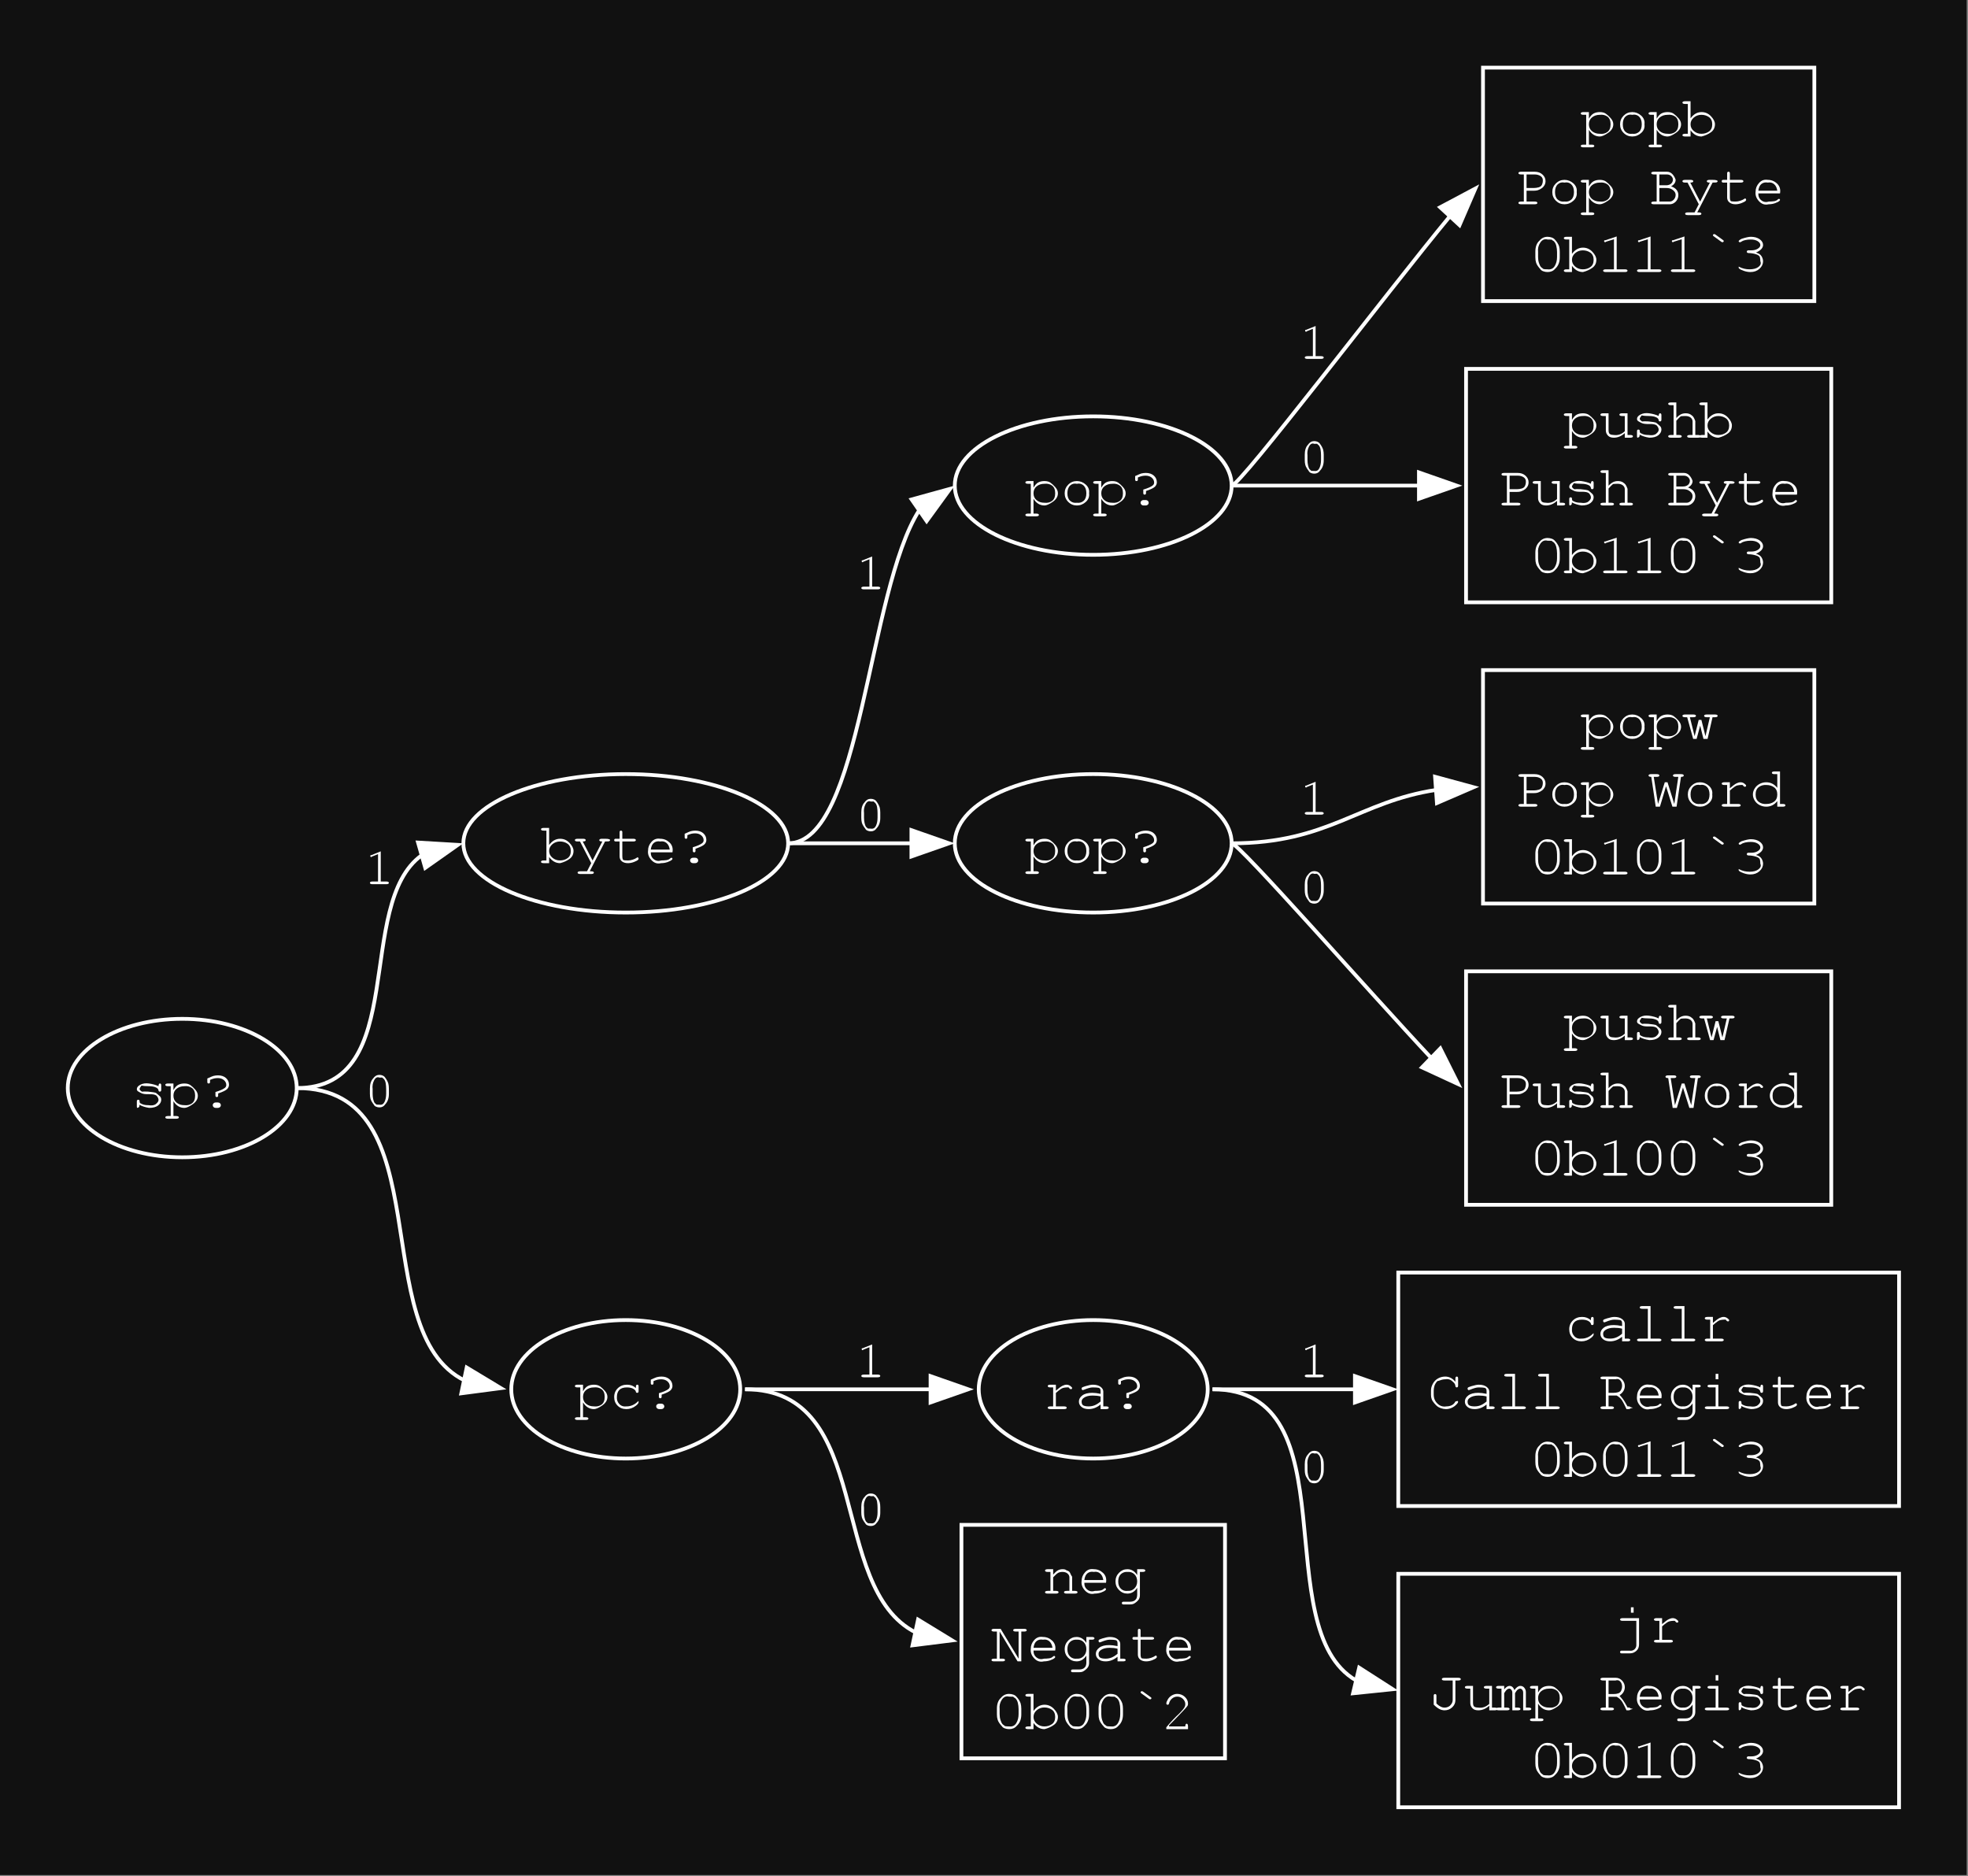 <?xml version="1.0" encoding="UTF-8"?>
<svg xmlns="http://www.w3.org/2000/svg" xmlns:xlink="http://www.w3.org/1999/xlink" width="726" height="692" viewBox="0 0 726 692">
<rect x="0" y="0" width="726" height="692" fill="#808080" stroke="none"/>
<defs>
<g>
<g id="glyph-0-0">
<path d="M 10 -8 C 9.996 -8.352 10.043 -8.609 10.141 -8.766 C 10.23 -8.922 10.352 -9 10.5 -9 C 10.645 -9 10.762 -8.949 10.859 -8.852 C 10.949 -8.75 10.996 -8.574 11 -8.328 L 11 -6.656 C 10.996 -6.414 10.949 -6.242 10.852 -6.148 C 10.75 -6.047 10.625 -6 10.484 -6 C 10.344 -6 10.23 -6.035 10.141 -6.109 C 10.043 -6.18 9.992 -6.301 9.984 -6.469 C 9.941 -6.863 9.684 -7.191 9.219 -7.453 C 8.527 -7.816 7.621 -7.996 6.5 -8 C 5.309 -7.996 4.387 -8.074 3.734 -8.234 C 3.242 -7.625 3 -7.203 3 -6.969 C 3 -6.695 3.289 -6.367 3.875 -5.984 C 4.277 -6.055 5.043 -6.062 6.172 -6 C 7.625 -5.863 8.586 -5.707 9.047 -5.531 C 9.703 -5.008 10.191 -4.586 10.516 -4.266 C 10.836 -3.941 10.996 -3.52 11 -3 C 10.996 -2.219 10.621 -1.523 9.867 -0.914 C 9.109 -0.305 8 0 6.547 0 C 5.086 -0.227 3.895 -0.605 2.969 -1.141 C 2.965 -0.762 2.934 -0.516 2.875 -0.406 C 2.809 -0.289 2.695 -0.195 2.531 -0.117 C 2.363 -0.039 2.258 0 2.219 0 C 2.152 0 2.102 -0.047 2.062 -0.141 C 2.02 -0.234 1.996 -0.383 2 -0.594 L 2 -2.406 C 1.996 -2.613 2.043 -2.766 2.133 -2.859 C 2.219 -2.953 2.34 -3 2.5 -3 C 2.633 -3 2.75 -2.961 2.852 -2.891 C 2.949 -2.812 3 -2.719 3 -2.609 C 3 -2.344 3.023 -2.125 3.078 -1.953 C 3.148 -1.773 3.48 -1.57 4.07 -1.344 C 4.656 -1.109 5.383 -0.996 6.25 -1 C 7.508 -0.789 8.449 -0.941 9.07 -1.461 C 9.688 -1.973 9.996 -2.461 10 -2.922 C 9.996 -3.449 9.75 -3.98 9.266 -4.516 C 8.773 -4.91 7.875 -5.09 6.562 -5.055 C 5.25 -5.016 4.316 -5.129 3.766 -5.391 C 3.211 -5.648 2.777 -5.879 2.469 -6.086 C 2.152 -6.285 1.996 -6.562 2 -6.922 C 1.996 -7.555 2.438 -8.102 3.32 -8.562 C 4.199 -9.016 5.25 -9.164 6.469 -9 C 7.914 -8.789 9.09 -8.453 10 -8 Z M 10 -8 "/>
</g>
<g id="glyph-0-1">
<path d="M 3 -9 L 3 -6.562 C 3.551 -7.531 4.145 -8.18 4.781 -8.508 C 5.414 -8.836 6.164 -9 7.031 -9 C 7.945 -9 8.688 -8.801 9.258 -8.406 C 9.824 -8.008 10.422 -7.453 11.055 -6.742 C 11.684 -6.027 12 -5.281 12 -4.5 C 12 -3.258 11.355 -2.195 10.07 -1.32 C 8.781 -0.438 7.773 0 7.047 0 C 5.379 0 4.031 -0.82 3 -2.469 L 3 3 L 4 3 C 4.352 3 4.605 3.047 4.766 3.141 C 4.918 3.234 4.996 3.352 5 3.5 C 4.996 3.641 4.918 3.762 4.766 3.859 C 4.605 3.949 4.352 3.996 4 4 L 1 4 C 0.645 3.996 0.391 3.949 0.234 3.859 C 0.078 3.762 0 3.641 0 3.5 C 0 3.352 0.078 3.234 0.234 3.141 C 0.391 3.047 0.645 3 1 3 L 2 3 L 2 -8 L 1 -8 C 0.645 -7.996 0.391 -8.043 0.234 -8.141 C 0.078 -8.23 0 -8.352 0 -8.5 C 0 -8.645 0.078 -8.766 0.234 -8.859 C 0.391 -8.953 0.645 -9 1 -9 Z M 11 -4.5 C 10.996 -5.82 10.613 -6.766 9.844 -7.336 C 9.07 -7.902 8.125 -8.121 7.016 -8 C 5.887 -7.996 4.938 -7.684 4.164 -7.062 C 3.387 -6.434 3 -5.582 3 -4.5 C 3 -3.414 3.387 -2.559 4.164 -1.938 C 4.938 -1.309 5.887 -0.996 7.016 -1 C 8.117 -0.871 9.059 -1.094 9.836 -1.664 C 10.609 -2.23 10.996 -3.176 11 -4.5 Z M 11 -4.5 "/>
</g>
<g id="glyph-0-2">
<path d="M 7 -5.328 L 7 -4.531 C 6.996 -4.34 6.949 -4.207 6.859 -4.125 C 6.762 -4.039 6.641 -3.996 6.5 -4 C 6.352 -3.996 6.234 -4.039 6.141 -4.125 C 6.047 -4.207 6 -4.34 6 -4.531 L 6 -5.859 C 7.695 -6.367 8.855 -6.875 9.484 -7.391 C 9.824 -7.668 9.996 -8.023 10 -8.453 C 9.996 -9.148 9.703 -9.746 9.125 -10.25 C 8.539 -10.746 7.785 -10.996 6.859 -11 C 6.387 -10.996 5.945 -10.949 5.531 -10.859 C 5.113 -10.762 4.602 -10.586 4 -10.328 L 4 -9.531 C 3.996 -9.34 3.949 -9.203 3.859 -9.125 C 3.762 -9.039 3.641 -9 3.5 -9 C 3.352 -9 3.234 -9.039 3.141 -9.125 C 3.047 -9.203 3 -9.34 3 -9.531 L 3 -10.844 C 4.145 -11.371 4.883 -11.684 5.219 -11.781 C 5.789 -11.926 6.363 -12 6.938 -12 C 8.156 -12 9.137 -11.672 9.883 -11.023 C 10.625 -10.367 10.996 -9.543 11 -8.547 C 10.996 -7.941 10.762 -7.402 10.297 -6.93 C 9.824 -6.453 8.727 -5.918 7 -5.328 Z M 6.062 -2 L 6.922 -2 C 7.219 -1.996 7.477 -1.898 7.688 -1.703 C 7.895 -1.504 7.996 -1.27 8 -1 C 7.996 -0.715 7.891 -0.477 7.68 -0.289 C 7.465 -0.094 7.211 0 6.922 0 L 6.062 0 C 5.77 0 5.52 -0.098 5.312 -0.297 C 5.102 -0.492 4.996 -0.723 5 -0.984 C 4.996 -1.273 5.105 -1.516 5.32 -1.711 C 5.531 -1.902 5.777 -1.996 6.062 -2 Z M 6.062 -2 "/>
</g>
<g id="glyph-0-3">
<path d="M 3 -13 L 3 -6.703 C 4.125 -8.234 5.477 -9 7.062 -9 C 8.414 -9 9.578 -8.484 10.547 -7.453 C 11.516 -6.422 12 -5.445 12 -4.531 C 12 -3.266 11.508 -2.281 10.531 -1.57 C 9.547 -0.855 8.391 -0.332 7.062 0 C 5.434 0 4.082 -0.766 3 -2.297 L 3 0 L 1 0 C 0.645 0 0.391 -0.047 0.234 -0.141 C 0.078 -0.234 0 -0.352 0 -0.5 C 0 -0.641 0.078 -0.762 0.234 -0.859 C 0.391 -0.949 0.645 -0.996 1 -1 L 2 -1 L 2 -12 L 1 -12 C 0.645 -12 0.391 -12.047 0.234 -12.141 C 0.078 -12.234 0 -12.352 0 -12.5 C 0 -12.641 0.078 -12.762 0.234 -12.859 C 0.391 -12.949 0.645 -12.996 1 -13 Z M 11 -4.484 C 10.996 -5.688 10.598 -6.578 9.805 -7.148 C 9.004 -7.715 8.07 -7.996 7 -8 C 5.926 -7.996 4.992 -7.66 4.195 -6.984 C 3.398 -6.305 3 -5.477 3 -4.5 C 3 -3.52 3.398 -2.691 4.195 -2.016 C 4.992 -1.336 5.926 -0.996 7 -1 C 8.07 -0.996 9.004 -1.277 9.805 -1.844 C 10.598 -2.402 10.996 -3.281 11 -4.484 Z M 11 -4.484 "/>
</g>
<g id="glyph-0-4">
<path d="M 6.031 -0.016 L 1.891 -8 L 1 -8 C 0.645 -7.996 0.391 -8.043 0.234 -8.141 C 0.078 -8.23 0 -8.352 0 -8.5 C 0 -8.602 0.039 -8.691 0.117 -8.773 C 0.195 -8.848 0.297 -8.906 0.422 -8.945 C 0.547 -8.98 0.738 -9 1 -9 L 3 -9 C 3.352 -9 3.605 -8.953 3.766 -8.859 C 3.918 -8.766 3.996 -8.645 4 -8.5 C 3.996 -8.352 3.918 -8.23 3.766 -8.141 C 3.605 -8.043 3.352 -7.996 3 -8 L 2.891 -8 L 6.531 -0.984 L 10.125 -8 L 10 -8 C 9.645 -7.996 9.391 -8.043 9.234 -8.141 C 9.078 -8.23 9 -8.352 9 -8.5 C 9 -8.645 9.078 -8.766 9.234 -8.859 C 9.391 -8.953 9.645 -9 10 -9 L 11.125 -9 C 11.801 -9 12.281 -8.953 12.57 -8.859 C 12.852 -8.766 12.996 -8.645 13 -8.5 C 12.996 -8.395 12.938 -8.297 12.82 -8.211 C 12.699 -8.117 12.559 -8.062 12.406 -8.039 C 12.246 -8.012 11.82 -7.996 11.125 -8 L 5.469 3 L 6 3 C 6.352 3 6.605 3.047 6.766 3.141 C 6.918 3.234 6.996 3.352 7 3.5 C 6.996 3.641 6.918 3.762 6.766 3.859 C 6.605 3.949 6.352 3.996 6 4 L 2 4 C 1.641 3.996 1.387 3.949 1.234 3.859 C 1.074 3.762 0.996 3.641 1 3.5 C 0.996 3.352 1.074 3.234 1.234 3.141 C 1.387 3.047 1.641 3 2 3 L 4.484 3 Z M 6.031 -0.016 "/>
</g>
<g id="glyph-0-5">
<path d="M 5 -9 L 9 -9 C 9.352 -9 9.605 -8.953 9.766 -8.859 C 9.918 -8.766 9.996 -8.645 10 -8.5 C 9.996 -8.352 9.918 -8.23 9.766 -8.141 C 9.605 -8.043 9.352 -7.996 9 -8 L 5 -8 L 5 -2.641 C 4.996 -1.668 5.18 -1.152 5.547 -1.094 C 5.91 -1.027 6.445 -0.996 7.156 -1 C 7.684 -0.996 8.258 -1.098 8.875 -1.305 C 9.488 -1.504 9.969 -1.73 10.312 -1.984 C 10.438 -2.086 10.539 -2.137 10.625 -2.141 C 10.727 -2.137 10.816 -2.09 10.891 -1.992 C 10.961 -1.891 10.996 -1.773 11 -1.641 C 10.996 -1.523 10.957 -1.414 10.875 -1.312 C 10.664 -1.051 10.164 -0.766 9.375 -0.461 C 8.582 -0.152 7.82 0 7.094 0 C 6.145 0 5.391 -0.227 4.836 -0.68 C 4.273 -1.133 3.996 -1.738 4 -2.5 L 4 -8 L 2.531 -8 C 2.344 -7.996 2.207 -8.043 2.125 -8.141 C 2.039 -8.23 1.996 -8.352 2 -8.5 C 1.996 -8.645 2.039 -8.766 2.125 -8.859 C 2.207 -8.953 2.344 -9 2.531 -9 L 4 -9 L 4 -11.453 C 3.996 -11.648 4.043 -11.789 4.141 -11.875 C 4.23 -11.957 4.352 -12 4.5 -12 C 4.645 -12 4.762 -11.957 4.859 -11.875 C 4.949 -11.789 4.996 -11.648 5 -11.453 Z M 5 -9 "/>
</g>
<g id="glyph-0-6">
<path d="M 11 -4 L 3 -4 C 2.969 -2.895 3.352 -2.035 4.148 -1.422 C 4.945 -0.805 5.867 -0.664 6.922 -1 C 7.5 -0.996 8.113 -1.035 8.758 -1.117 C 9.395 -1.191 9.914 -1.449 10.312 -1.891 C 10.438 -1.961 10.539 -1.996 10.625 -2 C 10.727 -1.996 10.816 -1.957 10.891 -1.883 C 10.961 -1.801 10.996 -1.711 11 -1.609 C 10.996 -1.492 10.945 -1.387 10.844 -1.297 C 10.539 -0.98 9.996 -0.688 9.219 -0.414 C 8.434 -0.137 7.633 0 6.812 0 C 5.445 0.332 4.262 -0.039 3.258 -1.117 C 2.25 -2.191 1.828 -3.383 2 -4.688 C 1.996 -5.875 2.43 -6.941 3.297 -7.891 C 4.16 -8.836 5.227 -9.207 6.5 -9 C 7.809 -9 8.953 -8.535 9.93 -7.609 C 10.902 -6.68 11.258 -5.477 11 -4 Z M 10 -5 C 9.84 -6.09 9.441 -6.906 8.805 -7.445 C 8.16 -7.98 7.391 -8.164 6.5 -8 C 5.602 -8.164 4.836 -8.008 4.195 -7.531 C 3.555 -7.047 3.156 -6.203 3 -5 Z M 10 -5 "/>
</g>
<g id="glyph-0-7">
<path d="M 10 -7.766 L 10 -8.172 C 9.996 -8.473 10.043 -8.688 10.141 -8.812 C 10.23 -8.938 10.352 -9 10.5 -9 C 10.645 -9 10.762 -8.957 10.859 -8.875 C 10.949 -8.789 10.996 -8.645 11 -8.438 L 11 -6.562 C 10.984 -6.352 10.938 -6.203 10.852 -6.125 C 10.762 -6.039 10.645 -6 10.5 -6 C 10.363 -6 10.25 -6.031 10.164 -6.094 C 10.074 -6.156 10.02 -6.258 10 -6.406 C 9.957 -6.777 9.641 -7.137 9.055 -7.484 C 8.461 -7.824 7.672 -7.996 6.688 -8 C 5.422 -7.996 4.492 -7.691 3.898 -7.078 C 3.297 -6.461 3 -5.586 3 -4.453 C 2.914 -3.453 3.211 -2.59 3.891 -1.867 C 4.566 -1.141 5.488 -0.852 6.656 -1 C 7.32 -0.996 8 -1.137 8.703 -1.422 C 9.398 -1.699 10.062 -2.148 10.688 -2.766 C 10.844 -2.922 10.926 -3 10.938 -3 C 10.957 -3 10.973 -2.953 10.984 -2.867 C 10.992 -2.773 10.996 -2.664 11 -2.531 C 10.996 -2.195 10.668 -1.766 10.016 -1.25 C 8.961 -0.414 7.789 0 6.5 0 C 5.184 0 4.105 -0.418 3.266 -1.258 C 2.418 -2.094 1.996 -3.152 2 -4.438 C 1.996 -5.746 2.445 -6.836 3.344 -7.703 C 4.238 -8.566 5.367 -9 6.734 -9 C 8.031 -9 9.121 -8.586 10 -7.766 Z M 10 -7.766 "/>
</g>
<g id="glyph-0-8">
<path d="M 11 -4.5 C 11.164 -3.258 10.766 -2.195 9.805 -1.32 C 8.836 -0.438 7.734 0 6.5 0 C 5.246 0 4.184 -0.438 3.312 -1.32 C 2.434 -2.195 1.996 -3.258 2 -4.5 C 1.996 -5.738 2.434 -6.797 3.312 -7.68 C 4.184 -8.559 5.246 -9 6.5 -9 C 7.734 -9 8.836 -8.559 9.805 -7.68 C 10.766 -6.797 11.164 -5.738 11 -4.5 Z M 10 -4.5 C 9.996 -5.781 9.656 -6.734 8.977 -7.367 C 8.293 -7.992 7.465 -8.203 6.5 -8 C 5.527 -8.203 4.703 -7.992 4.023 -7.367 C 3.34 -6.734 3 -5.781 3 -4.5 C 3 -3.227 3.34 -2.293 4.023 -1.703 C 4.703 -1.105 5.527 -0.871 6.5 -1 C 7.465 -0.871 8.293 -1.102 8.977 -1.695 C 9.656 -2.281 9.996 -3.219 10 -4.5 Z M 10 -4.5 "/>
</g>
<g id="glyph-0-9">
<path d="M 5 -9 L 5 -6.797 C 6.09 -7.734 6.91 -8.336 7.453 -8.602 C 7.992 -8.867 8.492 -9 8.953 -9 C 9.453 -9 9.918 -8.836 10.352 -8.516 C 10.781 -8.188 10.996 -7.945 11 -7.781 C 10.996 -7.656 10.957 -7.551 10.875 -7.469 C 10.789 -7.383 10.68 -7.34 10.547 -7.344 C 10.484 -7.34 10.43 -7.352 10.383 -7.375 C 10.336 -7.395 10.25 -7.441 10.125 -7.516 C 9.895 -7.867 9.691 -8.035 9.523 -8.023 C 9.348 -8.004 9.18 -7.996 9.016 -8 C 8.637 -7.996 8.191 -7.938 7.68 -7.82 C 7.16 -7.699 6.266 -7.078 5 -5.953 L 5 -1 L 8 -1 C 8.359 -0.996 8.617 -0.949 8.773 -0.859 C 8.922 -0.762 9 -0.641 9 -0.5 C 9 -0.352 8.922 -0.234 8.773 -0.141 C 8.617 -0.047 8.359 0 8 0 L 3 0 C 2.645 0 2.387 -0.047 2.234 -0.141 C 2.074 -0.234 1.996 -0.352 2 -0.5 C 1.996 -0.641 2.074 -0.762 2.227 -0.859 C 2.375 -0.949 2.633 -0.996 3 -1 L 4 -1 L 4 -8 L 3 -8 C 2.645 -7.996 2.387 -8.043 2.234 -8.141 C 2.074 -8.23 1.996 -8.352 2 -8.5 C 1.996 -8.645 2.074 -8.766 2.227 -8.859 C 2.375 -8.953 2.633 -9 3 -9 Z M 5 -9 "/>
</g>
<g id="glyph-0-10">
<path d="M 9 0 L 9 -1.703 C 7.625 -0.566 6.16 0 4.609 0 C 3.473 0 2.586 -0.266 1.953 -0.805 C 1.312 -1.336 0.996 -1.996 1 -2.781 C 0.996 -3.645 1.414 -4.398 2.258 -5.039 C 3.094 -5.68 4.32 -6 5.938 -6 C 6.359 -6 6.828 -5.969 7.344 -5.906 C 7.852 -5.844 8.406 -5.75 9 -5.625 L 9 -6.672 C 9 -7.355 8.754 -7.75 8.266 -7.852 C 7.773 -7.949 7.043 -7.996 6.078 -8 C 5.324 -7.996 4.277 -7.715 2.938 -7.156 C 2.672 -7.047 2.508 -6.996 2.438 -7 C 2.32 -6.996 2.219 -7.047 2.133 -7.156 C 2.043 -7.258 1.996 -7.391 2 -7.547 C 1.996 -7.703 2.035 -7.82 2.109 -7.906 C 2.223 -8.039 2.652 -8.223 3.406 -8.453 C 4.602 -8.816 5.508 -9 6.125 -9 C 7.34 -9 8.293 -8.742 8.977 -8.227 C 9.656 -7.711 9.996 -7.129 10 -6.484 L 10 -1 L 11 -1 C 11.359 -0.996 11.617 -0.949 11.773 -0.859 C 11.922 -0.762 12 -0.641 12 -0.5 C 12 -0.352 11.922 -0.234 11.773 -0.141 C 11.617 -0.047 11.359 0 11 0 Z M 9 -4.672 C 8.562 -4.781 8.098 -4.867 7.609 -4.922 C 7.117 -4.973 6.602 -4.996 6.062 -5 C 4.695 -4.996 3.633 -4.73 2.875 -4.203 C 2.289 -3.812 1.996 -3.344 2 -2.797 C 1.996 -2.043 2.219 -1.559 2.664 -1.336 C 3.105 -1.109 3.75 -0.996 4.594 -1 C 5.406 -0.996 6.156 -1.141 6.852 -1.43 C 7.539 -1.715 8.258 -2.176 9 -2.812 Z M 9 -4.672 "/>
</g>
<g id="glyph-0-11">
<path d="M 4 -9 L 4 -7 C 4.645 -7.758 5.227 -8.281 5.742 -8.57 C 6.258 -8.855 6.836 -9 7.484 -9 C 8.18 -9 8.648 -8.863 8.891 -8.594 C 9.625 -8.395 10.078 -8.07 10.25 -7.617 C 10.414 -7.164 10.664 -6.695 11 -6.219 L 11 -1 L 12 -1 C 12.352 -0.996 12.605 -0.949 12.766 -0.859 C 12.918 -0.762 12.996 -0.641 13 -0.5 C 12.996 -0.352 12.918 -0.234 12.766 -0.141 C 12.605 -0.047 12.352 0 12 0 L 9 0 C 8.633 0 8.375 -0.047 8.227 -0.141 C 8.074 -0.234 7.996 -0.352 8 -0.5 C 7.996 -0.641 8.074 -0.762 8.227 -0.859 C 8.375 -0.949 8.633 -0.996 9 -1 L 10 -1 L 10 -5.953 C 9.996 -6.523 9.762 -7.008 9.297 -7.406 C 8.824 -7.801 8.199 -7.996 7.422 -8 C 6.824 -7.996 6.309 -7.887 5.875 -7.664 C 5.434 -7.438 4.809 -6.883 4 -6 L 4 -1 L 5 -1 C 5.352 -0.996 5.609 -0.949 5.766 -0.859 C 5.922 -0.762 6 -0.641 6 -0.5 C 6 -0.352 5.922 -0.234 5.766 -0.141 C 5.609 -0.047 5.352 0 5 0 L 2 0 C 1.641 0 1.387 -0.047 1.234 -0.141 C 1.074 -0.234 0.996 -0.352 1 -0.5 C 0.996 -0.641 1.074 -0.762 1.234 -0.859 C 1.387 -0.949 1.641 -0.996 2 -1 L 3 -1 L 3 -8 L 2 -8 C 1.641 -7.996 1.387 -8.043 1.234 -8.141 C 1.074 -8.23 0.996 -8.352 1 -8.5 C 0.996 -8.645 1.074 -8.766 1.234 -8.859 C 1.387 -8.953 1.641 -9 2 -9 Z M 4 -9 "/>
</g>
<g id="glyph-0-12">
<path d="M 10 -6.828 L 10 -9 L 12 -9 C 12.352 -9 12.605 -8.953 12.766 -8.859 C 12.918 -8.766 12.996 -8.645 13 -8.5 C 12.996 -8.352 12.918 -8.23 12.766 -8.141 C 12.605 -8.043 12.352 -7.996 12 -8 L 11 -8 L 11 0.625 C 10.996 1.195 10.855 1.711 10.578 2.172 C 10.375 2.473 10.078 2.785 9.688 3.109 C 9.289 3.43 8.938 3.66 8.625 3.797 C 8.312 3.93 7.891 3.996 7.359 4 L 4.922 4 C 4.711 3.996 4.562 3.953 4.477 3.867 C 4.387 3.777 4.34 3.652 4.344 3.5 C 4.34 3.352 4.387 3.234 4.477 3.141 C 4.562 3.047 4.711 3 4.922 3 L 7.391 3 C 7.898 3 8.359 2.906 8.766 2.719 C 9.172 2.531 9.504 2.195 9.766 1.719 C 9.918 1.32 9.996 0.91 10 0.484 L 10 -2.125 C 9.059 -0.707 7.855 0 6.391 0 C 5.191 0 4.16 -0.438 3.297 -1.32 C 2.43 -2.195 1.996 -3.258 2 -4.5 C 1.996 -5.738 2.43 -6.797 3.297 -7.68 C 4.16 -8.559 5.191 -9 6.391 -9 C 7.855 -9 9.059 -8.273 10 -6.828 Z M 10 -4.5 C 9.996 -5.602 9.652 -6.48 8.969 -7.141 C 8.277 -7.793 7.453 -8.078 6.5 -8 C 5.539 -8.078 4.719 -7.82 4.031 -7.219 C 3.344 -6.613 3 -5.707 3 -4.5 C 3 -3.289 3.344 -2.371 4.031 -1.75 C 4.719 -1.121 5.539 -0.871 6.5 -1 C 7.453 -0.914 8.277 -1.211 8.969 -1.891 C 9.652 -2.566 9.996 -3.438 10 -4.5 Z M 10 -4.5 "/>
</g>
<g id="glyph-0-13">
<path d="M 11 0 L 9.625 0 L 3 -11 L 3 -1 L 4 -1 C 4.363 -0.996 4.621 -0.949 4.773 -0.859 C 4.922 -0.762 4.996 -0.641 5 -0.5 C 4.996 -0.352 4.922 -0.234 4.773 -0.141 C 4.621 -0.047 4.363 0 4 0 L 1 0 C 0.633 0 0.375 -0.047 0.227 -0.141 C 0.074 -0.234 0 -0.352 0 -0.5 C 0 -0.641 0.074 -0.762 0.227 -0.859 C 0.375 -0.949 0.633 -0.996 1 -1 L 2 -1 L 2 -11 L 1 -11 C 0.645 -10.996 0.391 -11.043 0.234 -11.141 C 0.078 -11.23 0 -11.352 0 -11.5 C 0 -11.645 0.078 -11.766 0.234 -11.859 C 0.391 -11.953 0.645 -12 1 -12 L 3.375 -12 L 10 -1 L 10 -11 L 9 -11 C 8.645 -10.996 8.387 -11.043 8.234 -11.141 C 8.074 -11.23 7.996 -11.352 8 -11.5 C 7.996 -11.645 8.074 -11.766 8.227 -11.859 C 8.375 -11.953 8.633 -12 9 -12 L 12 -12 C 12.352 -12 12.605 -11.953 12.766 -11.859 C 12.918 -11.766 12.996 -11.645 13 -11.5 C 12.996 -11.352 12.918 -11.23 12.766 -11.141 C 12.605 -11.043 12.352 -10.996 12 -11 L 11 -11 Z M 11 0 "/>
</g>
<g id="glyph-0-14">
<path d="M 11 -7.516 L 11 -5.469 C 11.016 -3.672 10.453 -2.258 9.312 -1.219 C 8.641 -0.406 7.711 0 6.516 0 C 5.941 0 5.398 -0.094 4.891 -0.289 C 4.379 -0.477 4.02 -0.75 3.812 -1.109 C 3.582 -1.324 3.297 -1.676 2.953 -2.156 C 2.609 -2.633 2.379 -3.074 2.266 -3.484 C 2.086 -4.043 1.996 -4.703 2 -5.469 L 2 -7.516 C 1.996 -9.316 2.496 -10.664 3.5 -11.562 C 4.289 -12.516 5.285 -12.996 6.484 -13 C 7.066 -12.996 7.609 -12.898 8.117 -12.711 C 8.617 -12.516 9 -12.242 9.266 -11.891 C 9.5 -11.668 9.777 -11.316 10.094 -10.836 C 10.402 -10.348 10.621 -9.91 10.75 -9.516 C 10.914 -8.953 10.996 -8.285 11 -7.516 Z M 10 -7.375 C 9.996 -8.164 9.902 -8.938 9.719 -9.695 C 9.527 -10.449 9.199 -11.031 8.734 -11.438 C 8.535 -11.52 8.285 -11.695 7.984 -11.969 C 7.535 -11.988 7.039 -12 6.5 -12 C 5.402 -12.289 4.512 -11.91 3.82 -10.867 C 3.125 -9.816 2.852 -8.656 3 -7.391 L 3 -5.547 C 3 -4.762 3.105 -4.031 3.32 -3.352 C 3.531 -2.668 3.789 -2.152 4.094 -1.812 C 4.258 -1.664 4.566 -1.426 5.016 -1.094 C 5.461 -1.027 5.961 -0.996 6.516 -1 C 7.68 -0.852 8.551 -1.25 9.133 -2.195 C 9.707 -3.137 9.996 -4.25 10 -5.531 Z M 10 -7.375 "/>
</g>
<g id="glyph-0-15">
<path d="M 5.953 -13.812 L 8.703 -11.812 L 8.969 -11.578 C 8.988 -11.547 9 -11.492 9 -11.422 C 9 -11.305 8.949 -11.207 8.852 -11.125 C 8.75 -11.039 8.633 -10.996 8.5 -11 C 8.383 -10.996 8.23 -11.059 8.047 -11.188 L 5.297 -13.188 C 5.098 -13.32 4.996 -13.449 5 -13.578 C 4.996 -13.688 5.047 -13.789 5.148 -13.875 C 5.246 -13.957 5.363 -13.996 5.5 -14 C 5.613 -13.996 5.766 -13.934 5.953 -13.812 Z M 5.953 -13.812 "/>
</g>
<g id="glyph-0-16">
<path d="M 3 -1 L 9 -1 C 9 -1.352 9.047 -1.605 9.141 -1.766 C 9.234 -1.918 9.352 -1.996 9.5 -2 C 9.641 -1.996 9.762 -1.918 9.859 -1.766 C 9.949 -1.605 9.996 -1.352 10 -1 L 10 0 L 2 0 L 2 -0.688 C 3.641 -2.664 5.242 -4.363 6.797 -5.781 C 7.523 -6.539 8.023 -7.098 8.297 -7.453 C 8.566 -7.805 8.75 -8.117 8.852 -8.391 C 8.949 -8.66 9 -8.93 9 -9.203 C 9 -9.93 8.711 -10.578 8.133 -11.148 C 7.555 -11.715 6.859 -12 6.047 -12 C 5.305 -12 4.652 -11.758 4.094 -11.273 C 3.527 -10.789 3.164 -10.188 3 -9.469 C 2.945 -9.289 2.883 -9.168 2.812 -9.109 C 2.719 -9.035 2.609 -9 2.484 -9 C 2.348 -9 2.23 -9.043 2.141 -9.133 C 2.043 -9.219 1.996 -9.324 2 -9.453 C 1.996 -9.824 2.18 -10.328 2.547 -10.961 C 2.91 -11.59 3.414 -12.086 4.055 -12.453 C 4.695 -12.812 5.348 -12.996 6.016 -13 C 7.105 -12.996 8.043 -12.633 8.828 -11.914 C 9.605 -11.188 9.996 -10.363 10 -9.438 C 9.996 -9.051 9.938 -8.773 9.82 -8.609 C 9.699 -8.438 9.492 -8.18 9.203 -7.828 C 8.91 -7.473 8.383 -6.91 7.625 -6.141 C 5.727 -4.141 4.188 -2.551 3 -1.375 Z M 3 -1 "/>
</g>
<g id="glyph-0-17">
<path d="M 5 -5 L 5 -1 L 8 -1 C 8.352 -0.996 8.609 -0.949 8.766 -0.859 C 8.922 -0.762 9 -0.641 9 -0.5 C 9 -0.352 8.922 -0.234 8.766 -0.141 C 8.609 -0.047 8.352 0 8 0 L 3 0 C 2.645 0 2.387 -0.047 2.234 -0.141 C 2.074 -0.234 1.996 -0.352 2 -0.5 C 1.996 -0.641 2.074 -0.762 2.234 -0.859 C 2.387 -0.949 2.645 -0.996 3 -1 L 4 -1 L 4 -11 L 3 -11 C 2.645 -10.996 2.387 -11.043 2.234 -11.141 C 2.074 -11.23 1.996 -11.352 2 -11.5 C 1.996 -11.645 2.074 -11.766 2.234 -11.859 C 2.387 -11.953 2.645 -12 3 -12 L 7.984 -12 C 9.168 -12 10.133 -11.656 10.883 -10.969 C 11.625 -10.281 12 -9.473 12 -8.547 C 12 -7.992 11.875 -7.496 11.633 -7.062 C 11.383 -6.621 11.094 -6.277 10.766 -6.031 C 10.242 -5.641 9.711 -5.359 9.172 -5.188 C 8.773 -5.059 8.285 -4.996 7.703 -5 Z M 5 -6 L 7.688 -6 C 8.301 -6 8.902 -6.086 9.492 -6.258 C 10.078 -6.43 10.477 -6.75 10.688 -7.227 C 10.895 -7.695 10.996 -8.133 11 -8.531 C 11.078 -9.352 10.816 -9.969 10.211 -10.383 C 9.598 -10.793 8.859 -10.996 8 -11 L 5 -11 Z M 5 -6 "/>
</g>
<g id="glyph-0-18">
</g>
<g id="glyph-0-19">
<path d="M 3 -1 L 3 -11 L 2 -11 C 1.641 -10.996 1.387 -11.043 1.234 -11.141 C 1.074 -11.23 0.996 -11.352 1 -11.5 C 0.996 -11.645 1.074 -11.766 1.234 -11.859 C 1.387 -11.953 1.641 -12 2 -12 L 6.797 -12 C 7.578 -12 8.242 -11.703 8.797 -11.117 C 9.344 -10.523 9.746 -9.836 10 -9.047 C 9.996 -8.047 9.438 -7.238 8.328 -6.625 C 9.25 -6.289 9.93 -5.844 10.359 -5.289 C 10.785 -4.73 10.996 -4.113 11 -3.438 C 10.996 -2.84 10.871 -2.293 10.625 -1.797 C 10.371 -1.293 9.996 -0.867 9.492 -0.523 C 8.984 -0.172 8.43 0 7.828 0 L 2 0 C 1.641 0 1.387 -0.047 1.234 -0.141 C 1.074 -0.234 0.996 -0.352 1 -0.5 C 0.996 -0.641 1.074 -0.762 1.234 -0.859 C 1.387 -0.949 1.641 -0.996 2 -1 Z M 4 -7 L 6.469 -7 C 7 -6.996 7.484 -7.105 7.922 -7.328 C 8.266 -7.492 8.531 -7.738 8.719 -8.07 C 8.906 -8.395 9 -8.727 9 -9.062 C 9 -9.539 8.793 -9.98 8.383 -10.391 C 7.969 -10.793 7.434 -10.996 6.781 -11 L 4 -11 Z M 4 -1 L 7.703 -1 C 8.168 -0.996 8.578 -1.121 8.93 -1.375 C 9.277 -1.621 9.543 -1.93 9.727 -2.297 C 9.906 -2.66 9.996 -3.039 10 -3.438 C 9.996 -3.883 9.855 -4.293 9.578 -4.672 C 9.293 -5.043 8.906 -5.359 8.414 -5.617 C 7.918 -5.871 7.285 -6 6.516 -6 L 4 -6 Z M 4 -1 "/>
</g>
<g id="glyph-0-20">
<path d="M 7 -13.125 L 7 -1 L 10 -1 C 10.352 -0.996 10.605 -0.949 10.766 -0.859 C 10.918 -0.762 10.996 -0.641 11 -0.5 C 10.996 -0.352 10.918 -0.234 10.766 -0.141 C 10.605 -0.047 10.352 0 10 0 L 3 0 C 2.645 0 2.387 -0.047 2.234 -0.141 C 2.074 -0.234 1.996 -0.352 2 -0.5 C 1.996 -0.641 2.074 -0.762 2.234 -0.859 C 2.387 -0.949 2.645 -0.996 3 -1 L 6 -1 L 6 -12.094 L 3.078 -11.188 C 2.93 -11.059 2.828 -10.996 2.766 -11 C 2.66 -10.996 2.566 -11.035 2.484 -11.117 C 2.398 -11.191 2.355 -11.289 2.359 -11.406 C 2.355 -11.496 2.387 -11.586 2.453 -11.672 C 2.512 -11.723 2.633 -11.738 2.812 -11.719 Z M 7 -13.125 "/>
</g>
<g id="glyph-0-21">
<path d="M 8.375 -7.172 C 9.297 -6.961 9.969 -6.539 10.383 -5.914 C 10.793 -5.281 10.996 -4.629 11 -3.953 C 10.996 -2.91 10.555 -1.992 9.672 -1.195 C 8.785 -0.398 7.676 0 6.344 0 C 5.559 0 4.75 -0.141 3.914 -0.43 C 3.074 -0.711 2.488 -1.008 2.156 -1.312 C 2.051 -1.406 1.996 -1.508 2 -1.625 C 1.996 -1.727 1.996 -1.816 2 -1.891 C 1.996 -1.961 1.996 -1.996 2 -2 C 1.996 -1.996 2.074 -1.961 2.234 -1.891 C 3.398 -1.293 4.656 -0.996 6 -1 C 7.469 -0.996 8.586 -1.305 9.352 -1.922 C 10.117 -2.535 10.332 -3.215 10 -3.969 C 9.996 -4.465 9.945 -4.957 9.844 -5.445 C 9.738 -5.926 9.23 -6.309 8.32 -6.586 C 7.406 -6.859 6.543 -6.996 5.734 -7 C 5.473 -6.996 5.285 -7.043 5.172 -7.141 C 5.055 -7.23 4.996 -7.355 5 -7.516 C 4.996 -7.648 5.051 -7.766 5.164 -7.867 C 5.27 -7.965 5.434 -8.016 5.656 -8.016 L 6.594 -8 C 7.578 -7.996 8.395 -8.195 9.039 -8.594 C 9.676 -8.988 9.996 -9.445 10 -9.969 C 9.996 -10.496 9.672 -10.969 9.023 -11.383 C 8.371 -11.793 7.52 -12 6.469 -12 C 5.727 -12 5.047 -11.93 4.43 -11.789 C 3.809 -11.648 3.324 -11.453 2.984 -11.203 C 2.867 -11.109 2.777 -11.051 2.711 -11.031 C 2.641 -11.008 2.566 -10.996 2.484 -11 C 2.348 -10.996 2.23 -11.031 2.141 -11.102 C 2.043 -11.168 1.996 -11.25 2 -11.344 C 1.996 -11.582 2.355 -11.883 3.078 -12.25 C 4.594 -12.746 5.734 -12.996 6.5 -13 C 7.809 -12.996 8.887 -12.699 9.734 -12.109 C 10.574 -11.512 10.996 -10.805 11 -9.984 C 10.996 -9.461 10.793 -8.969 10.391 -8.508 C 9.98 -8.043 9.309 -7.598 8.375 -7.172 Z M 8.375 -7.172 "/>
</g>
<g id="glyph-0-22">
<path d="M 10 0 L 10 -1.703 C 8.746 -0.566 7.391 0 5.938 0 C 5.047 0 4.371 -0.219 3.906 -0.656 C 3.301 -1.227 3 -1.898 3 -2.672 L 3 -8 L 2 -8 C 1.641 -7.996 1.387 -8.043 1.234 -8.141 C 1.074 -8.23 0.996 -8.352 1 -8.5 C 0.996 -8.645 1.074 -8.766 1.234 -8.859 C 1.387 -8.953 1.641 -9 2 -9 L 4 -9 L 4 -2.844 C 3.996 -1.996 4.184 -1.48 4.562 -1.289 C 4.934 -1.094 5.398 -0.996 5.953 -1 C 7.422 -0.789 8.77 -1.246 10 -2.375 L 10 -8 L 9 -8 C 8.645 -7.996 8.387 -8.043 8.234 -8.141 C 8.074 -8.23 7.996 -8.352 8 -8.5 C 7.996 -8.645 8.074 -8.766 8.234 -8.859 C 8.387 -8.953 8.645 -9 9 -9 L 11 -9 L 11 -1 L 12 -1 C 12.352 -0.996 12.605 -0.949 12.766 -0.859 C 12.918 -0.762 12.996 -0.641 13 -0.5 C 12.996 -0.352 12.918 -0.234 12.766 -0.141 C 12.605 -0.047 12.352 0 12 0 Z M 10 0 "/>
</g>
<g id="glyph-0-23">
<path d="M 4 -13 L 4 -7.266 C 4.582 -7.898 5.141 -8.344 5.672 -8.609 C 6.203 -8.867 6.797 -9 7.453 -9 C 8.16 -9 8.762 -8.852 9.258 -8.562 C 9.75 -8.266 10.121 -7.918 10.375 -7.516 C 10.621 -7.105 10.828 -6.648 11 -6.141 L 11 -1 L 12 -1 C 12.363 -0.996 12.621 -0.949 12.773 -0.859 C 12.922 -0.762 12.996 -0.641 13 -0.5 C 12.996 -0.352 12.922 -0.234 12.773 -0.141 C 12.621 -0.047 12.363 0 12 0 L 9 0 C 8.633 0 8.375 -0.047 8.227 -0.141 C 8.074 -0.234 7.996 -0.352 8 -0.5 C 7.996 -0.641 8.074 -0.762 8.227 -0.859 C 8.375 -0.949 8.633 -0.996 9 -1 L 10 -1 L 10 -5.953 C 9.996 -6.535 9.762 -7.02 9.297 -7.414 C 8.824 -7.801 8.172 -7.996 7.344 -8 C 6.684 -7.996 6.121 -7.965 5.656 -7.906 C 5.32 -7.664 4.77 -7.113 4 -6.25 L 4 -1 L 5 -1 C 5.352 -0.996 5.609 -0.949 5.766 -0.859 C 5.922 -0.762 6 -0.641 6 -0.5 C 6 -0.352 5.922 -0.234 5.766 -0.141 C 5.609 -0.047 5.352 0 5 0 L 2 0 C 1.641 0 1.387 -0.047 1.234 -0.141 C 1.074 -0.234 0.996 -0.352 1 -0.5 C 0.996 -0.641 1.074 -0.762 1.234 -0.859 C 1.387 -0.949 1.641 -0.996 2 -1 L 3 -1 L 3 -12 L 2 -12 C 1.641 -12 1.387 -12.047 1.234 -12.141 C 1.074 -12.234 0.996 -12.352 1 -12.5 C 0.996 -12.641 1.074 -12.762 1.234 -12.859 C 1.387 -12.949 1.641 -12.996 2 -13 Z M 4 -13 "/>
</g>
<g id="glyph-0-24">
<path d="M 9.281 0 L 7.766 0 L 6.547 -4.875 L 5.234 0 L 3.969 0 L 1.75 -8 L 1 -8 C 0.645 -7.996 0.391 -8.043 0.234 -8.141 C 0.078 -8.23 0 -8.352 0 -8.5 C 0 -8.645 0.078 -8.766 0.234 -8.859 C 0.391 -8.953 0.645 -9 1 -9 L 4 -9 C 4.352 -9 4.605 -8.953 4.766 -8.859 C 4.918 -8.766 4.996 -8.645 5 -8.5 C 4.996 -8.352 4.918 -8.23 4.766 -8.141 C 4.605 -8.043 4.352 -7.996 4 -8 L 2.75 -8 L 4.5 -1 L 6 -7 L 7 -7 L 8.5 -1 L 10.125 -8 L 9 -8 C 8.645 -7.996 8.387 -8.043 8.234 -8.141 C 8.074 -8.23 7.996 -8.352 8 -8.5 C 7.996 -8.645 8.074 -8.766 8.227 -8.859 C 8.375 -8.953 8.633 -9 9 -9 L 12 -9 C 12.363 -9 12.621 -8.953 12.773 -8.859 C 12.922 -8.766 12.996 -8.645 13 -8.5 C 12.996 -8.352 12.922 -8.23 12.773 -8.141 C 12.621 -8.043 12.363 -7.996 12 -8 L 11.109 -8 Z M 9.281 0 "/>
</g>
<g id="glyph-0-25">
<path d="M 10.344 0 L 8.812 0 L 6.453 -7.516 L 4.203 0 L 2.656 0 L 1.016 -11 L 1 -11 C 0.645 -10.996 0.391 -11.043 0.234 -11.141 C 0.078 -11.23 0 -11.352 0 -11.5 C 0 -11.645 0.078 -11.766 0.234 -11.859 C 0.391 -11.953 0.645 -12 1 -12 L 3 -12 C 3.363 -12 3.621 -11.953 3.773 -11.859 C 3.922 -11.766 3.996 -11.645 4 -11.5 C 3.996 -11.352 3.922 -11.23 3.773 -11.141 C 3.621 -11.043 3.363 -10.996 3 -11 L 1.922 -11 L 3.5 -1 L 6 -9 L 7 -9 L 9.5 -1 L 10.984 -11 L 10 -11 C 9.645 -10.996 9.391 -11.043 9.234 -11.141 C 9.078 -11.23 9 -11.352 9 -11.5 C 9 -11.645 9.078 -11.766 9.234 -11.859 C 9.391 -11.953 9.645 -12 10 -12 L 12 -12 C 12.363 -12 12.621 -11.953 12.773 -11.859 C 12.922 -11.766 12.996 -11.645 13 -11.5 C 12.996 -11.352 12.922 -11.23 12.773 -11.141 C 12.621 -11.043 12.363 -10.996 12 -11 L 11.969 -11 Z M 10.344 0 "/>
</g>
<g id="glyph-0-26">
<path d="M 11 -13 L 11 -1 L 12 -1 C 12.363 -0.996 12.621 -0.949 12.773 -0.859 C 12.922 -0.762 12.996 -0.641 13 -0.5 C 12.996 -0.352 12.922 -0.234 12.773 -0.141 C 12.621 -0.047 12.363 0 12 0 L 10 0 L 10 -2.062 C 8.926 -0.688 7.562 0 5.906 0 C 5.062 0 4.258 -0.195 3.492 -0.586 C 2.727 -0.977 2.117 -1.531 1.672 -2.258 C 1.219 -2.977 0.996 -3.727 1 -4.5 C 0.996 -5.27 1.219 -6.012 1.672 -6.734 C 2.117 -7.449 2.727 -8.008 3.492 -8.406 C 4.258 -8.801 5.066 -9 5.922 -9 C 7.535 -9 8.895 -8.312 10 -6.938 L 10 -12 L 9 -12 C 8.633 -12 8.375 -12.047 8.227 -12.141 C 8.074 -12.234 7.996 -12.352 8 -12.5 C 7.996 -12.641 8.074 -12.762 8.227 -12.859 C 8.375 -12.949 8.633 -12.996 9 -13 Z M 10 -4.5 C 9.996 -5.688 9.602 -6.566 8.82 -7.141 C 8.031 -7.711 7.094 -7.996 6 -8 C 4.906 -8.078 3.965 -7.828 3.18 -7.242 C 2.391 -6.652 1.996 -5.738 2 -4.5 C 1.996 -3.258 2.391 -2.344 3.18 -1.758 C 3.965 -1.168 4.906 -0.914 6 -1 C 7.094 -0.996 8.031 -1.281 8.82 -1.859 C 9.602 -2.43 9.996 -3.312 10 -4.5 Z M 10 -4.5 "/>
</g>
<g id="glyph-0-27">
<path d="M 7 -13 L 7 -1 L 10 -1 C 10.363 -0.996 10.621 -0.949 10.773 -0.859 C 10.922 -0.762 10.996 -0.641 11 -0.5 C 10.996 -0.352 10.922 -0.234 10.773 -0.141 C 10.621 -0.047 10.363 0 10 0 L 3 0 C 2.645 0 2.387 -0.047 2.234 -0.141 C 2.074 -0.234 1.996 -0.352 2 -0.5 C 1.996 -0.641 2.074 -0.762 2.234 -0.859 C 2.387 -0.949 2.645 -0.996 3 -1 L 6 -1 L 6 -12 L 4 -12 C 3.645 -12 3.391 -12.047 3.234 -12.141 C 3.078 -12.234 3 -12.352 3 -12.5 C 3 -12.641 3.074 -12.762 3.227 -12.859 C 3.375 -12.949 3.633 -12.996 4 -13 Z M 7 -13 "/>
</g>
<g id="glyph-0-28">
<path d="M 10 -10.078 L 10 -11.219 C 9.996 -11.496 10.043 -11.695 10.141 -11.82 C 10.23 -11.938 10.352 -12 10.5 -12 C 10.645 -12 10.762 -11.949 10.859 -11.852 C 10.949 -11.75 10.996 -11.586 11 -11.359 L 11 -8.656 C 10.996 -8.414 10.949 -8.246 10.859 -8.148 C 10.762 -8.047 10.645 -7.996 10.5 -8 C 10.363 -7.996 10.25 -8.039 10.164 -8.125 C 10.074 -8.207 10.02 -8.344 10 -8.531 C 9.965 -9.113 9.652 -9.629 9.062 -10.078 C 8.258 -10.898 7.348 -11.203 6.328 -11 C 5.66 -10.996 5.027 -10.879 4.438 -10.641 C 3.984 -10.461 3.633 -10.359 3.375 -10.344 C 2.914 -9.891 2.555 -9.336 2.297 -8.672 C 2.098 -7.992 1.996 -7.375 2 -6.828 L 2 -5.422 C 1.996 -4.023 2.465 -2.887 3.406 -2.008 C 4.34 -1.125 5.43 -0.789 6.672 -1 C 7.418 -0.996 8.086 -1.145 8.68 -1.445 C 9.266 -1.738 9.707 -2.188 10 -2.797 C 10.434 -2.93 10.695 -3 10.781 -3 C 10.844 -3 10.895 -2.961 10.938 -2.891 C 10.977 -2.812 10.996 -2.719 11 -2.609 C 10.996 -2.449 10.852 -2.211 10.562 -1.891 C 9.996 -1.262 9.363 -0.789 8.664 -0.477 C 7.957 -0.156 7.246 0 6.531 0 C 5.902 0 5.266 -0.113 4.625 -0.344 C 4.133 -0.52 3.727 -0.727 3.406 -0.961 C 3.078 -1.195 2.684 -1.586 2.219 -2.141 C 1.746 -2.688 1.426 -3.203 1.258 -3.68 C 1.082 -4.152 0.996 -4.668 1 -5.234 L 1 -6.906 C 0.996 -7.707 1.227 -8.531 1.695 -9.375 C 2.156 -10.219 2.797 -10.867 3.609 -11.32 C 4.422 -11.773 5.297 -12 6.234 -12 C 7.691 -12 8.945 -11.359 10 -10.078 Z M 10 -10.078 "/>
</g>
<g id="glyph-0-29">
<path d="M 4 -5 L 4 -1 L 5 -1 C 5.359 -0.996 5.617 -0.949 5.773 -0.859 C 5.922 -0.762 6 -0.641 6 -0.5 C 6 -0.352 5.922 -0.234 5.773 -0.141 C 5.617 -0.047 5.359 0 5 0 L 2 0 C 1.641 0 1.387 -0.047 1.234 -0.141 C 1.074 -0.234 0.996 -0.352 1 -0.5 C 0.996 -0.641 1.074 -0.762 1.234 -0.859 C 1.387 -0.949 1.641 -0.996 2 -1 L 3 -1 L 3 -11 L 2 -11 C 1.641 -10.996 1.387 -11.043 1.234 -11.141 C 1.074 -11.23 0.996 -11.352 1 -11.5 C 0.996 -11.645 1.074 -11.766 1.234 -11.859 C 1.387 -11.953 1.641 -12 2 -12 L 6.625 -12 C 7.57 -12 8.371 -11.641 9.023 -10.93 C 9.672 -10.211 9.996 -9.406 10 -8.516 C 9.996 -7.867 9.824 -7.258 9.484 -6.688 C 9.137 -6.109 8.656 -5.648 8.047 -5.297 C 8.531 -4.766 8.953 -4.258 9.312 -3.781 C 9.664 -3.297 10.227 -2.371 11 -1 L 11.531 -1 C 11.695 -0.996 11.812 -0.949 11.891 -0.859 C 11.961 -0.762 12.332 -0.641 13 -0.5 C 12.332 -0.352 11.961 -0.234 11.891 -0.141 C 11.812 -0.047 11.695 0 11.531 0 L 10.609 0 C 9.754 -1.914 9.09 -3.145 8.617 -3.695 C 8.141 -4.238 7.602 -4.672 7 -5 Z M 4 -6 L 5.906 -6 C 6.52 -6 7.074 -6.078 7.578 -6.242 C 8.074 -6.398 8.438 -6.727 8.664 -7.219 C 8.887 -7.707 9 -8.148 9 -8.547 C 9 -9.461 8.766 -10.156 8.297 -10.633 C 7.828 -11.105 7.254 -11.227 6.578 -11 L 4 -11 Z M 4 -6 "/>
</g>
<g id="glyph-0-30">
<path d="M 7 -13 L 7 -11 L 6 -11 L 6 -13 Z M 7 -9 L 7 -1 L 10 -1 C 10.363 -0.996 10.621 -0.949 10.773 -0.859 C 10.922 -0.762 10.996 -0.641 11 -0.5 C 10.996 -0.352 10.922 -0.234 10.773 -0.141 C 10.621 -0.047 10.363 0 10 0 L 3 0 C 2.645 0 2.387 -0.047 2.234 -0.141 C 2.074 -0.234 1.996 -0.352 2 -0.5 C 1.996 -0.641 2.074 -0.762 2.234 -0.859 C 2.387 -0.949 2.645 -0.996 3 -1 L 6 -1 L 6 -8 L 4 -8 C 3.645 -7.996 3.391 -8.043 3.234 -8.141 C 3.078 -8.23 3 -8.352 3 -8.5 C 3 -8.645 3.074 -8.766 3.227 -8.859 C 3.375 -8.953 3.633 -9 4 -9 Z M 7 -9 "/>
</g>
<g id="glyph-0-31">
<path d="M 7 -13 L 7 -11 L 6 -11 L 6 -13 Z M 8 -8 L 3 -8 C 2.645 -7.996 2.387 -8.043 2.234 -8.141 C 2.074 -8.23 1.996 -8.352 2 -8.5 C 1.996 -8.645 2.074 -8.766 2.227 -8.859 C 2.375 -8.953 2.633 -9 3 -9 L 9 -9 L 9 0.609 C 9 1.348 8.84 1.965 8.523 2.461 C 8.203 2.953 7.727 3.355 7.094 3.672 C 6.645 3.887 6.117 3.996 5.516 4 L 2.609 4 C 2.387 3.996 2.23 3.953 2.141 3.867 C 2.043 3.777 1.996 3.652 2 3.5 C 1.996 3.352 2.043 3.234 2.141 3.141 C 2.23 3.047 2.383 3 2.594 3 L 5.438 3 C 6.195 3.125 6.832 2.949 7.352 2.477 C 7.863 2 8.078 1.352 8 0.531 Z M 8 -8 "/>
</g>
<g id="glyph-0-32">
<path d="M 10 -11 L 10 -3.703 C 9.996 -2.703 9.602 -1.836 8.82 -1.102 C 8.031 -0.367 7.094 0 6 0 C 5.344 0 4.699 -0.164 4.07 -0.492 C 3.438 -0.82 2.746 -1.352 2 -2.094 L 2 -5.406 C 1.996 -5.613 2.043 -5.766 2.141 -5.859 C 2.23 -5.953 2.352 -6 2.5 -6 C 2.645 -6 2.766 -5.953 2.859 -5.859 C 2.953 -5.766 3 -5.613 3 -5.406 L 3 -2.516 C 3.508 -2.012 4.012 -1.637 4.516 -1.383 C 5.012 -1.125 5.508 -0.996 6 -1 C 6.551 -0.996 7.066 -1.125 7.547 -1.391 C 7.91 -1.574 8.242 -1.898 8.547 -2.359 C 8.848 -2.816 9 -3.305 9 -3.828 L 9 -11 L 6 -11 C 5.633 -10.996 5.375 -11.043 5.227 -11.141 C 5.074 -11.23 4.996 -11.352 5 -11.5 C 4.996 -11.645 5.074 -11.766 5.227 -11.859 C 5.375 -11.953 5.633 -12 6 -12 L 11 -12 C 11.352 -12 11.609 -11.953 11.766 -11.859 C 11.922 -11.766 12 -11.645 12 -11.5 C 12 -11.352 11.922 -11.23 11.766 -11.141 C 11.609 -11.043 11.352 -10.996 11 -11 Z M 10 -11 "/>
</g>
<g id="glyph-0-33">
<path d="M 3 -9 L 3 -7.703 C 3.656 -8.566 4.316 -9 4.984 -9 C 5.379 -9 5.727 -8.871 6.031 -8.617 C 6.328 -8.359 6.578 -7.977 6.781 -7.469 C 7.133 -7.977 7.492 -8.359 7.859 -8.617 C 8.219 -8.871 8.586 -9 8.953 -9 C 9.523 -9 9.98 -8.805 10.328 -8.422 C 10.773 -7.918 10.996 -7.371 11 -6.781 L 11 -1 L 12 -1 C 12.352 -0.996 12.605 -0.949 12.766 -0.859 C 12.918 -0.762 12.996 -0.641 13 -0.5 C 12.996 -0.352 12.918 -0.234 12.766 -0.141 C 12.605 -0.047 12.352 0 12 0 L 10 0 L 10 -6.547 C 9.996 -6.961 9.883 -7.309 9.656 -7.586 C 9.426 -7.859 9.164 -7.996 8.875 -8 C 8.602 -7.996 8.316 -7.883 8.016 -7.656 C 7.711 -7.426 7.371 -6.984 7 -6.328 L 7 -1 L 8 -1 C 8.352 -0.996 8.609 -0.949 8.766 -0.859 C 8.922 -0.762 9 -0.641 9 -0.5 C 9 -0.352 8.922 -0.234 8.766 -0.141 C 8.609 -0.047 8.352 0 8 0 L 6 0 L 6 -6.484 C 6 -6.918 5.883 -7.281 5.656 -7.57 C 5.422 -7.855 5.168 -7.996 4.891 -8 C 4.629 -7.996 4.367 -7.902 4.109 -7.719 C 3.75 -7.445 3.383 -6.984 3 -6.328 L 3 -1 L 4 -1 C 4.352 -0.996 4.605 -0.949 4.766 -0.859 C 4.918 -0.762 4.996 -0.641 5 -0.5 C 4.996 -0.352 4.918 -0.234 4.766 -0.141 C 4.605 -0.047 4.352 0 4 0 L 1 0 C 0.645 0 0.391 -0.047 0.234 -0.141 C 0.078 -0.234 0 -0.352 0 -0.5 C 0 -0.641 0.078 -0.762 0.234 -0.859 C 0.391 -0.949 0.645 -0.996 1 -1 L 2 -1 L 2 -8 L 1 -8 C 0.645 -7.996 0.391 -8.043 0.234 -8.141 C 0.078 -8.23 0 -8.352 0 -8.5 C 0 -8.645 0.078 -8.766 0.234 -8.859 C 0.391 -8.953 0.645 -9 1 -9 Z M 3 -9 "/>
</g>
<g id="glyph-1-0">
<path d="M 6 -12.125 L 6 -1 L 8 -1 C 8.352 -0.996 8.609 -0.949 8.766 -0.859 C 8.922 -0.762 9 -0.641 9 -0.5 C 9 -0.352 8.922 -0.234 8.766 -0.141 C 8.609 -0.047 8.352 0 8 0 L 3 0 C 2.645 0 2.387 -0.047 2.234 -0.141 C 2.074 -0.234 1.996 -0.352 2 -0.5 C 1.996 -0.641 2.074 -0.762 2.234 -0.859 C 2.387 -0.949 2.645 -0.996 3 -1 L 5 -1 L 5 -11.094 L 2.75 -10.188 C 2.633 -10.059 2.551 -9.996 2.5 -10 C 2.414 -9.996 2.332 -10.035 2.258 -10.117 C 2.176 -10.191 2.137 -10.289 2.141 -10.406 C 2.137 -10.5 2.168 -10.586 2.234 -10.672 C 2.281 -10.719 2.383 -10.734 2.531 -10.719 Z M 6 -12.125 "/>
</g>
<g id="glyph-1-1">
<path d="M 9 -6.938 L 9 -5.047 C 9.02 -3.398 8.566 -2.094 7.641 -1.125 C 7.148 -0.375 6.438 0 5.516 0 C 5.062 0 4.641 -0.086 4.25 -0.266 C 3.852 -0.438 3.586 -0.688 3.453 -1.016 C 3.273 -1.219 3.047 -1.547 2.766 -1.992 C 2.484 -2.434 2.297 -2.84 2.203 -3.219 C 2.066 -3.734 1.996 -4.344 2 -5.047 L 2 -6.938 C 1.996 -8.594 2.387 -9.832 3.172 -10.656 C 3.781 -11.551 4.555 -12 5.484 -12 C 5.941 -12 6.363 -11.91 6.758 -11.734 C 7.145 -11.555 7.434 -11.305 7.625 -10.984 C 7.797 -10.773 8.016 -10.445 8.273 -10 C 8.527 -9.551 8.699 -9.145 8.797 -8.781 C 8.93 -8.258 9 -7.645 9 -6.938 Z M 8 -6.75 C 7.996 -7.477 7.941 -8.191 7.828 -8.898 C 7.711 -9.598 7.465 -10.141 7.094 -10.531 C 6.957 -10.602 6.781 -10.766 6.562 -11.016 C 6.238 -11.004 5.883 -10.996 5.5 -11 C 4.715 -11.32 4.066 -10.984 3.555 -9.984 C 3.035 -8.984 2.852 -7.898 3 -6.734 L 3 -5.062 C 3 -4.344 3.07 -3.672 3.211 -3.047 C 3.352 -2.422 3.52 -1.961 3.719 -1.672 C 3.832 -1.562 4.07 -1.352 4.438 -1.031 C 4.758 -1.008 5.117 -0.996 5.516 -1 C 6.367 -0.852 6.996 -1.195 7.398 -2.031 C 7.797 -2.863 7.996 -3.867 8 -5.047 Z M 8 -6.75 "/>
</g>
</g>
<clipPath id="clip-0">
<path clip-rule="nonzero" d="M 0 0 L 725.512 0 L 725.512 691.668 L 0 691.668 Z M 0 0 "/>
</clipPath>
</defs>
<g clip-path="url(#clip-0)">
<path fill-rule="nonzero" fill="rgb(6.667%, 6.667%, 6.667%)" fill-opacity="1" d="M 0 691.668 L 0 0 L 725.512 0 L 725.512 691.668 Z M 0 691.668 "/>
</g>
<path fill="none" stroke-width="1" stroke-linecap="butt" stroke-linejoin="miter" stroke="rgb(100%, 100%, 100%)" stroke-opacity="1" stroke-miterlimit="10" d="M 60.812 -190.999 C 60.812 -180.846 47.199 -172.616 30.406 -172.616 C 13.613 -172.616 0 -180.846 0 -190.999 C 0 -201.155 13.613 -209.384 30.406 -209.384 C 47.199 -209.384 60.812 -201.155 60.812 -190.999 " transform="matrix(1.389, 0, 0, 1.389, 25, 666.667)"/>
<g fill="rgb(100%, 100%, 100%)" fill-opacity="1">
<use xlink:href="#glyph-0-0" x="48.48" y="408.681"/>
<use xlink:href="#glyph-0-1" x="60.98" y="408.681"/>
<use xlink:href="#glyph-0-2" x="73.48" y="408.681"/>
</g>
<path fill="none" stroke-width="1" stroke-linecap="butt" stroke-linejoin="miter" stroke="rgb(100%, 100%, 100%)" stroke-opacity="1" stroke-miterlimit="10" d="M 191.329 -256.001 C 191.329 -245.845 172.015 -237.616 148.193 -237.616 C 124.372 -237.616 105.061 -245.845 105.061 -256.001 C 105.061 -266.154 124.372 -274.384 148.193 -274.384 C 172.015 -274.384 191.329 -266.154 191.329 -256.001 " transform="matrix(1.389, 0, 0, 1.389, 25, 666.667)"/>
<g fill="rgb(100%, 100%, 100%)" fill-opacity="1">
<use xlink:href="#glyph-0-3" x="199.574" y="318.404"/>
<use xlink:href="#glyph-0-4" x="212.074" y="318.404"/>
<use xlink:href="#glyph-0-5" x="224.574" y="318.404"/>
<use xlink:href="#glyph-0-6" x="237.074" y="318.404"/>
<use xlink:href="#glyph-0-2" x="249.574" y="318.404"/>
</g>
<path fill="none" stroke-width="1" stroke-linecap="butt" stroke-linejoin="miter" stroke="rgb(100%, 100%, 100%)" stroke-opacity="1" stroke-miterlimit="10" d="M 60.812 -190.999 C 91.117 -190.999 75.856 -239.88 94.058 -252.865 " transform="matrix(1.389, 0, 0, 1.389, 25, 666.667)"/>
<path fill-rule="nonzero" fill="rgb(100%, 100%, 100%)" fill-opacity="1" stroke-width="1" stroke-linecap="butt" stroke-linejoin="miter" stroke="rgb(100%, 100%, 100%)" stroke-opacity="1" stroke-miterlimit="10" d="M 93.029 -256.209 L 103.607 -255.585 L 94.947 -249.479 Z M 93.029 -256.209 " transform="matrix(1.389, 0, 0, 1.389, 25, 666.667)"/>
<g fill="rgb(100%, 100%, 100%)" fill-opacity="1">
<use xlink:href="#glyph-1-0" x="134.461" y="326.167"/>
</g>
<path fill="none" stroke-width="1" stroke-linecap="butt" stroke-linejoin="miter" stroke="rgb(100%, 100%, 100%)" stroke-opacity="1" stroke-miterlimit="10" d="M 178.599 -111 C 178.599 -100.847 164.987 -92.615 148.193 -92.615 C 131.403 -92.615 117.79 -100.847 117.79 -111 C 117.79 -121.153 131.403 -129.385 148.193 -129.385 C 164.987 -129.385 178.599 -121.153 178.599 -111 " transform="matrix(1.389, 0, 0, 1.389, 25, 666.667)"/>
<g fill="rgb(100%, 100%, 100%)" fill-opacity="1">
<use xlink:href="#glyph-0-1" x="212.074" y="519.79"/>
<use xlink:href="#glyph-0-7" x="224.574" y="519.79"/>
<use xlink:href="#glyph-0-2" x="237.074" y="519.79"/>
</g>
<path fill="none" stroke-width="1" stroke-linecap="butt" stroke-linejoin="miter" stroke="rgb(100%, 100%, 100%)" stroke-opacity="1" stroke-miterlimit="10" d="M 60.812 -190.999 C 99.734 -190.999 78.702 -126.424 105.446 -113.309 " transform="matrix(1.389, 0, 0, 1.389, 25, 666.667)"/>
<path fill-rule="nonzero" fill="rgb(100%, 100%, 100%)" fill-opacity="1" stroke-width="1" stroke-linecap="butt" stroke-linejoin="miter" stroke="rgb(100%, 100%, 100%)" stroke-opacity="1" stroke-miterlimit="10" d="M 105.95 -116.78 L 115.023 -111.309 L 104.518 -109.926 Z M 105.95 -116.78 " transform="matrix(1.389, 0, 0, 1.389, 25, 666.667)"/>
<g fill="rgb(100%, 100%, 100%)" fill-opacity="1">
<use xlink:href="#glyph-1-1" x="134.461" y="408.499"/>
</g>
<path fill="none" stroke-width="1" stroke-linecap="butt" stroke-linejoin="miter" stroke="rgb(100%, 100%, 100%)" stroke-opacity="1" stroke-miterlimit="10" d="M 309.116 -350.999 C 309.116 -340.846 292.655 -332.617 272.348 -332.617 C 252.039 -332.617 235.578 -340.846 235.578 -350.999 C 235.578 -361.155 252.039 -369.384 272.348 -369.384 C 292.655 -369.384 309.116 -361.155 309.116 -350.999 " transform="matrix(1.389, 0, 0, 1.389, 25, 666.667)"/>
<g fill="rgb(100%, 100%, 100%)" fill-opacity="1">
<use xlink:href="#glyph-0-1" x="378.262" y="186.458"/>
<use xlink:href="#glyph-0-8" x="390.762" y="186.458"/>
<use xlink:href="#glyph-0-1" x="403.262" y="186.458"/>
<use xlink:href="#glyph-0-2" x="415.762" y="186.458"/>
</g>
<path fill="none" stroke-width="1" stroke-linecap="butt" stroke-linejoin="miter" stroke="rgb(100%, 100%, 100%)" stroke-opacity="1" stroke-miterlimit="10" d="M 191.329 -256.001 C 210.887 -256.001 212.377 -323.006 226.15 -344.471 " transform="matrix(1.389, 0, 0, 1.389, 25, 666.667)"/>
<path fill-rule="nonzero" fill="rgb(100%, 100%, 100%)" fill-opacity="1" stroke-width="1" stroke-linecap="butt" stroke-linejoin="miter" stroke="rgb(100%, 100%, 100%)" stroke-opacity="1" stroke-miterlimit="10" d="M 224.12 -347.323 L 234.335 -350.138 L 228.105 -341.569 Z M 224.12 -347.323 " transform="matrix(1.389, 0, 0, 1.389, 25, 666.667)"/>
<g fill="rgb(100%, 100%, 100%)" fill-opacity="1">
<use xlink:href="#glyph-1-0" x="315.734" y="217.401"/>
</g>
<path fill="none" stroke-width="1" stroke-linecap="butt" stroke-linejoin="miter" stroke="rgb(100%, 100%, 100%)" stroke-opacity="1" stroke-miterlimit="10" d="M 309.116 -256.001 C 309.116 -245.845 292.655 -237.616 272.348 -237.616 C 252.039 -237.616 235.578 -245.845 235.578 -256.001 C 235.578 -266.154 252.039 -274.384 272.348 -274.384 C 292.655 -274.384 309.116 -266.154 309.116 -256.001 " transform="matrix(1.389, 0, 0, 1.389, 25, 666.667)"/>
<g fill="rgb(100%, 100%, 100%)" fill-opacity="1">
<use xlink:href="#glyph-0-1" x="378.262" y="318.404"/>
<use xlink:href="#glyph-0-8" x="390.762" y="318.404"/>
<use xlink:href="#glyph-0-1" x="403.262" y="318.404"/>
<use xlink:href="#glyph-0-2" x="415.762" y="318.404"/>
</g>
<path fill="none" stroke-width="1" stroke-linecap="butt" stroke-linejoin="miter" stroke="rgb(100%, 100%, 100%)" stroke-opacity="1" stroke-miterlimit="10" d="M 191.329 -256.001 C 206.539 -256.001 212.926 -256.001 224.139 -256.001 " transform="matrix(1.389, 0, 0, 1.389, 25, 666.667)"/>
<path fill-rule="nonzero" fill="rgb(100%, 100%, 100%)" fill-opacity="1" stroke-width="1" stroke-linecap="butt" stroke-linejoin="miter" stroke="rgb(100%, 100%, 100%)" stroke-opacity="1" stroke-miterlimit="10" d="M 224.063 -259.5 L 234.065 -256.001 L 224.063 -252.5 Z M 224.063 -259.5 " transform="matrix(1.389, 0, 0, 1.389, 25, 666.667)"/>
<g fill="rgb(100%, 100%, 100%)" fill-opacity="1">
<use xlink:href="#glyph-1-1" x="315.734" y="306.667"/>
</g>
<path fill="none" stroke-width="1" stroke-linecap="butt" stroke-linejoin="miter" stroke="rgb(100%, 100%, 100%)" stroke-opacity="1" stroke-miterlimit="10" d="M 302.754 -111 C 302.754 -100.847 289.139 -92.615 272.348 -92.615 C 255.555 -92.615 241.942 -100.847 241.942 -111 C 241.942 -121.153 255.555 -129.385 272.348 -129.385 C 289.139 -129.385 302.754 -121.153 302.754 -111 " transform="matrix(1.389, 0, 0, 1.389, 25, 666.667)"/>
<g fill="rgb(100%, 100%, 100%)" fill-opacity="1">
<use xlink:href="#glyph-0-9" x="384.512" y="519.79"/>
<use xlink:href="#glyph-0-10" x="397.012" y="519.79"/>
<use xlink:href="#glyph-0-2" x="409.512" y="519.79"/>
</g>
<path fill="none" stroke-width="1" stroke-linecap="butt" stroke-linejoin="miter" stroke="rgb(100%, 100%, 100%)" stroke-opacity="1" stroke-miterlimit="10" d="M 179.885 -111 C 202.674 -111 211.042 -111 229.326 -111 " transform="matrix(1.389, 0, 0, 1.389, 25, 666.667)"/>
<path fill-rule="nonzero" fill="rgb(100%, 100%, 100%)" fill-opacity="1" stroke-width="1" stroke-linecap="butt" stroke-linejoin="miter" stroke="rgb(100%, 100%, 100%)" stroke-opacity="1" stroke-miterlimit="10" d="M 229.143 -114.499 L 239.144 -111 L 229.143 -107.501 Z M 229.143 -114.499 " transform="matrix(1.389, 0, 0, 1.389, 25, 666.667)"/>
<g fill="rgb(100%, 100%, 100%)" fill-opacity="1">
<use xlink:href="#glyph-1-0" x="315.734" y="508.057"/>
</g>
<path fill="none" stroke-width="1" stroke-linecap="butt" stroke-linejoin="miter" stroke="rgb(100%, 100%, 100%)" stroke-opacity="1" stroke-miterlimit="10" d="M 307.347 -75 L 237.347 -75 L 237.347 -13.001 L 307.347 -13.001 Z M 307.347 -75 " transform="matrix(1.389, 0, 0, 1.389, 25, 666.667)"/>
<g fill="rgb(100%, 100%, 100%)" fill-opacity="1">
<use xlink:href="#glyph-0-11" x="384.512" y="587.849"/>
<use xlink:href="#glyph-0-6" x="397.012" y="587.849"/>
<use xlink:href="#glyph-0-12" x="409.512" y="587.849"/>
</g>
<g fill="rgb(100%, 100%, 100%)" fill-opacity="1">
<use xlink:href="#glyph-0-13" x="365.762" y="612.849"/>
<use xlink:href="#glyph-0-6" x="378.262" y="612.849"/>
<use xlink:href="#glyph-0-12" x="390.762" y="612.849"/>
<use xlink:href="#glyph-0-10" x="403.262" y="612.849"/>
<use xlink:href="#glyph-0-5" x="415.762" y="612.849"/>
<use xlink:href="#glyph-0-6" x="428.262" y="612.849"/>
</g>
<g fill="rgb(100%, 100%, 100%)" fill-opacity="1">
<use xlink:href="#glyph-0-14" x="365.762" y="637.849"/>
<use xlink:href="#glyph-0-3" x="378.262" y="637.849"/>
<use xlink:href="#glyph-0-14" x="390.762" y="637.849"/>
<use xlink:href="#glyph-0-14" x="403.262" y="637.849"/>
<use xlink:href="#glyph-0-15" x="415.762" y="637.849"/>
<use xlink:href="#glyph-0-16" x="428.262" y="637.849"/>
</g>
<path fill="none" stroke-width="1" stroke-linecap="butt" stroke-linejoin="miter" stroke="rgb(100%, 100%, 100%)" stroke-opacity="1" stroke-miterlimit="10" d="M 179.885 -111 C 214.417 -111 201.485 -58.319 225.262 -46.386 " transform="matrix(1.389, 0, 0, 1.389, 25, 666.667)"/>
<path fill-rule="nonzero" fill="rgb(100%, 100%, 100%)" fill-opacity="1" stroke-width="1" stroke-linecap="butt" stroke-linejoin="miter" stroke="rgb(100%, 100%, 100%)" stroke-opacity="1" stroke-miterlimit="10" d="M 225.827 -49.842 L 234.869 -44.318 L 224.356 -42.999 Z M 225.827 -49.842 " transform="matrix(1.389, 0, 0, 1.389, 25, 666.667)"/>
<g fill="rgb(100%, 100%, 100%)" fill-opacity="1">
<use xlink:href="#glyph-1-1" x="315.734" y="562.917"/>
</g>
<path fill="none" stroke-width="1" stroke-linecap="butt" stroke-linejoin="miter" stroke="rgb(100%, 100%, 100%)" stroke-opacity="1" stroke-miterlimit="10" d="M 463.868 -462 L 375.868 -462 L 375.868 -400.001 L 463.868 -400.001 Z M 463.868 -462 " transform="matrix(1.389, 0, 0, 1.389, 25, 666.667)"/>
<g fill="rgb(100%, 100%, 100%)" fill-opacity="1">
<use xlink:href="#glyph-0-1" x="583.148" y="50.349"/>
<use xlink:href="#glyph-0-8" x="595.648" y="50.349"/>
<use xlink:href="#glyph-0-1" x="608.148" y="50.349"/>
<use xlink:href="#glyph-0-3" x="620.648" y="50.349"/>
</g>
<g fill="rgb(100%, 100%, 100%)" fill-opacity="1">
<use xlink:href="#glyph-0-17" x="558.148" y="75.349"/>
<use xlink:href="#glyph-0-8" x="570.648" y="75.349"/>
<use xlink:href="#glyph-0-1" x="583.148" y="75.349"/>
<use xlink:href="#glyph-0-18" x="595.648" y="75.349"/>
<use xlink:href="#glyph-0-19" x="608.148" y="75.349"/>
<use xlink:href="#glyph-0-4" x="620.648" y="75.349"/>
<use xlink:href="#glyph-0-5" x="633.148" y="75.349"/>
<use xlink:href="#glyph-0-6" x="645.648" y="75.349"/>
</g>
<g fill="rgb(100%, 100%, 100%)" fill-opacity="1">
<use xlink:href="#glyph-0-14" x="564.398" y="100.349"/>
<use xlink:href="#glyph-0-3" x="576.898" y="100.349"/>
<use xlink:href="#glyph-0-20" x="589.398" y="100.349"/>
<use xlink:href="#glyph-0-20" x="601.898" y="100.349"/>
<use xlink:href="#glyph-0-20" x="614.398" y="100.349"/>
<use xlink:href="#glyph-0-15" x="626.898" y="100.349"/>
<use xlink:href="#glyph-0-21" x="639.398" y="100.349"/>
</g>
<path fill="none" stroke-width="1" stroke-linecap="butt" stroke-linejoin="miter" stroke="rgb(100%, 100%, 100%)" stroke-opacity="1" stroke-miterlimit="10" d="M 309.116 -350.999 C 311.42 -350.999 350.353 -402.299 367.251 -422.74 " transform="matrix(1.389, 0, 0, 1.389, 25, 666.667)"/>
<path fill-rule="nonzero" fill="rgb(100%, 100%, 100%)" fill-opacity="1" stroke-width="1" stroke-linecap="butt" stroke-linejoin="miter" stroke="rgb(100%, 100%, 100%)" stroke-opacity="1" stroke-miterlimit="10" d="M 364.489 -424.909 L 373.84 -429.887 L 369.636 -420.164 Z M 364.489 -424.909 " transform="matrix(1.389, 0, 0, 1.389, 25, 666.667)"/>
<g fill="rgb(100%, 100%, 100%)" fill-opacity="1">
<use xlink:href="#glyph-1-0" x="479.328" y="132.385"/>
</g>
<path fill="none" stroke-width="1" stroke-linecap="butt" stroke-linejoin="miter" stroke="rgb(100%, 100%, 100%)" stroke-opacity="1" stroke-miterlimit="10" d="M 468.368 -382.001 L 371.368 -382.001 L 371.368 -320 L 468.368 -320 Z M 468.368 -382.001 " transform="matrix(1.389, 0, 0, 1.389, 25, 666.667)"/>
<g fill="rgb(100%, 100%, 100%)" fill-opacity="1">
<use xlink:href="#glyph-0-1" x="576.898" y="161.458"/>
<use xlink:href="#glyph-0-22" x="589.398" y="161.458"/>
<use xlink:href="#glyph-0-0" x="601.898" y="161.458"/>
<use xlink:href="#glyph-0-23" x="614.398" y="161.458"/>
<use xlink:href="#glyph-0-3" x="626.898" y="161.458"/>
</g>
<g fill="rgb(100%, 100%, 100%)" fill-opacity="1">
<use xlink:href="#glyph-0-17" x="551.898" y="186.458"/>
<use xlink:href="#glyph-0-22" x="564.398" y="186.458"/>
<use xlink:href="#glyph-0-0" x="576.898" y="186.458"/>
<use xlink:href="#glyph-0-23" x="589.398" y="186.458"/>
<use xlink:href="#glyph-0-18" x="601.898" y="186.458"/>
<use xlink:href="#glyph-0-19" x="614.398" y="186.458"/>
<use xlink:href="#glyph-0-4" x="626.898" y="186.458"/>
<use xlink:href="#glyph-0-5" x="639.398" y="186.458"/>
<use xlink:href="#glyph-0-6" x="651.898" y="186.458"/>
</g>
<g fill="rgb(100%, 100%, 100%)" fill-opacity="1">
<use xlink:href="#glyph-0-14" x="564.398" y="211.458"/>
<use xlink:href="#glyph-0-3" x="576.898" y="211.458"/>
<use xlink:href="#glyph-0-20" x="589.398" y="211.458"/>
<use xlink:href="#glyph-0-20" x="601.898" y="211.458"/>
<use xlink:href="#glyph-0-14" x="614.398" y="211.458"/>
<use xlink:href="#glyph-0-15" x="626.898" y="211.458"/>
<use xlink:href="#glyph-0-21" x="639.398" y="211.458"/>
</g>
<path fill="none" stroke-width="1" stroke-linecap="butt" stroke-linejoin="miter" stroke="rgb(100%, 100%, 100%)" stroke-opacity="1" stroke-miterlimit="10" d="M 309.116 -350.999 C 332.086 -350.999 340.521 -350.999 358.945 -350.999 " transform="matrix(1.389, 0, 0, 1.389, 25, 666.667)"/>
<path fill-rule="nonzero" fill="rgb(100%, 100%, 100%)" fill-opacity="1" stroke-width="1" stroke-linecap="butt" stroke-linejoin="miter" stroke="rgb(100%, 100%, 100%)" stroke-opacity="1" stroke-miterlimit="10" d="M 358.853 -354.501 L 368.854 -350.999 L 358.853 -347.5 Z M 358.853 -354.501 " transform="matrix(1.389, 0, 0, 1.389, 25, 666.667)"/>
<g fill="rgb(100%, 100%, 100%)" fill-opacity="1">
<use xlink:href="#glyph-1-1" x="479.328" y="174.721"/>
</g>
<path fill="none" stroke-width="1" stroke-linecap="butt" stroke-linejoin="miter" stroke="rgb(100%, 100%, 100%)" stroke-opacity="1" stroke-miterlimit="10" d="M 463.868 -302 L 375.868 -302 L 375.868 -240.001 L 463.868 -240.001 Z M 463.868 -302 " transform="matrix(1.389, 0, 0, 1.389, 25, 666.667)"/>
<g fill="rgb(100%, 100%, 100%)" fill-opacity="1">
<use xlink:href="#glyph-0-1" x="583.148" y="272.568"/>
<use xlink:href="#glyph-0-8" x="595.648" y="272.568"/>
<use xlink:href="#glyph-0-1" x="608.148" y="272.568"/>
<use xlink:href="#glyph-0-24" x="620.648" y="272.568"/>
</g>
<g fill="rgb(100%, 100%, 100%)" fill-opacity="1">
<use xlink:href="#glyph-0-17" x="558.148" y="297.568"/>
<use xlink:href="#glyph-0-8" x="570.648" y="297.568"/>
<use xlink:href="#glyph-0-1" x="583.148" y="297.568"/>
<use xlink:href="#glyph-0-18" x="595.648" y="297.568"/>
<use xlink:href="#glyph-0-25" x="608.148" y="297.568"/>
<use xlink:href="#glyph-0-8" x="620.648" y="297.568"/>
<use xlink:href="#glyph-0-9" x="633.148" y="297.568"/>
<use xlink:href="#glyph-0-26" x="645.648" y="297.568"/>
</g>
<g fill="rgb(100%, 100%, 100%)" fill-opacity="1">
<use xlink:href="#glyph-0-14" x="564.398" y="322.568"/>
<use xlink:href="#glyph-0-3" x="576.898" y="322.568"/>
<use xlink:href="#glyph-0-20" x="589.398" y="322.568"/>
<use xlink:href="#glyph-0-14" x="601.898" y="322.568"/>
<use xlink:href="#glyph-0-20" x="614.398" y="322.568"/>
<use xlink:href="#glyph-0-15" x="626.898" y="322.568"/>
<use xlink:href="#glyph-0-21" x="639.398" y="322.568"/>
</g>
<path fill="none" stroke-width="1" stroke-linecap="butt" stroke-linejoin="miter" stroke="rgb(100%, 100%, 100%)" stroke-opacity="1" stroke-miterlimit="10" d="M 309.116 -256.001 C 334.876 -256.001 342.785 -267.077 363.521 -270.193 " transform="matrix(1.389, 0, 0, 1.389, 25, 666.667)"/>
<path fill-rule="nonzero" fill="rgb(100%, 100%, 100%)" fill-opacity="1" stroke-width="1" stroke-linecap="butt" stroke-linejoin="miter" stroke="rgb(100%, 100%, 100%)" stroke-opacity="1" stroke-miterlimit="10" d="M 363.136 -273.675 L 373.357 -270.893 L 363.631 -266.692 Z M 363.136 -273.675 " transform="matrix(1.389, 0, 0, 1.389, 25, 666.667)"/>
<g fill="rgb(100%, 100%, 100%)" fill-opacity="1">
<use xlink:href="#glyph-1-0" x="479.328" y="300.51"/>
</g>
<path fill="none" stroke-width="1" stroke-linecap="butt" stroke-linejoin="miter" stroke="rgb(100%, 100%, 100%)" stroke-opacity="1" stroke-miterlimit="10" d="M 468.368 -222.001 L 371.368 -222.001 L 371.368 -159.999 L 468.368 -159.999 Z M 468.368 -222.001 " transform="matrix(1.389, 0, 0, 1.389, 25, 666.667)"/>
<g fill="rgb(100%, 100%, 100%)" fill-opacity="1">
<use xlink:href="#glyph-0-1" x="576.898" y="383.681"/>
<use xlink:href="#glyph-0-22" x="589.398" y="383.681"/>
<use xlink:href="#glyph-0-0" x="601.898" y="383.681"/>
<use xlink:href="#glyph-0-23" x="614.398" y="383.681"/>
<use xlink:href="#glyph-0-24" x="626.898" y="383.681"/>
</g>
<g fill="rgb(100%, 100%, 100%)" fill-opacity="1">
<use xlink:href="#glyph-0-17" x="551.898" y="408.681"/>
<use xlink:href="#glyph-0-22" x="564.398" y="408.681"/>
<use xlink:href="#glyph-0-0" x="576.898" y="408.681"/>
<use xlink:href="#glyph-0-23" x="589.398" y="408.681"/>
<use xlink:href="#glyph-0-18" x="601.898" y="408.681"/>
<use xlink:href="#glyph-0-25" x="614.398" y="408.681"/>
<use xlink:href="#glyph-0-8" x="626.898" y="408.681"/>
<use xlink:href="#glyph-0-9" x="639.398" y="408.681"/>
<use xlink:href="#glyph-0-26" x="651.898" y="408.681"/>
</g>
<g fill="rgb(100%, 100%, 100%)" fill-opacity="1">
<use xlink:href="#glyph-0-14" x="564.398" y="433.681"/>
<use xlink:href="#glyph-0-3" x="576.898" y="433.681"/>
<use xlink:href="#glyph-0-20" x="589.398" y="433.681"/>
<use xlink:href="#glyph-0-14" x="601.898" y="433.681"/>
<use xlink:href="#glyph-0-14" x="614.398" y="433.681"/>
<use xlink:href="#glyph-0-15" x="626.898" y="433.681"/>
<use xlink:href="#glyph-0-21" x="639.398" y="433.681"/>
</g>
<path fill="none" stroke-width="1" stroke-linecap="butt" stroke-linejoin="miter" stroke="rgb(100%, 100%, 100%)" stroke-opacity="1" stroke-miterlimit="10" d="M 309.116 -256.001 C 311.057 -256.001 345.836 -216.328 362.14 -198.969 " transform="matrix(1.389, 0, 0, 1.389, 25, 666.667)"/>
<path fill-rule="nonzero" fill="rgb(100%, 100%, 100%)" fill-opacity="1" stroke-width="1" stroke-linecap="butt" stroke-linejoin="miter" stroke="rgb(100%, 100%, 100%)" stroke-opacity="1" stroke-miterlimit="10" d="M 364.534 -201.526 L 369.281 -192.053 L 359.663 -196.497 Z M 364.534 -201.526 " transform="matrix(1.389, 0, 0, 1.389, 25, 666.667)"/>
<g fill="rgb(100%, 100%, 100%)" fill-opacity="1">
<use xlink:href="#glyph-1-1" x="479.328" y="333.342"/>
</g>
<path fill="none" stroke-width="1" stroke-linecap="butt" stroke-linejoin="miter" stroke="rgb(100%, 100%, 100%)" stroke-opacity="1" stroke-miterlimit="10" d="M 486.368 -141.999 L 353.368 -141.999 L 353.368 -80.001 L 486.368 -80.001 Z M 486.368 -141.999 " transform="matrix(1.389, 0, 0, 1.389, 25, 666.667)"/>
<g fill="rgb(100%, 100%, 100%)" fill-opacity="1">
<use xlink:href="#glyph-0-7" x="576.898" y="494.79"/>
<use xlink:href="#glyph-0-10" x="589.398" y="494.79"/>
<use xlink:href="#glyph-0-27" x="601.898" y="494.79"/>
<use xlink:href="#glyph-0-27" x="614.398" y="494.79"/>
<use xlink:href="#glyph-0-9" x="626.898" y="494.79"/>
</g>
<g fill="rgb(100%, 100%, 100%)" fill-opacity="1">
<use xlink:href="#glyph-0-28" x="526.898" y="519.79"/>
<use xlink:href="#glyph-0-10" x="539.398" y="519.79"/>
<use xlink:href="#glyph-0-27" x="551.898" y="519.79"/>
<use xlink:href="#glyph-0-27" x="564.398" y="519.79"/>
<use xlink:href="#glyph-0-18" x="576.898" y="519.79"/>
<use xlink:href="#glyph-0-29" x="589.398" y="519.79"/>
<use xlink:href="#glyph-0-6" x="601.898" y="519.79"/>
<use xlink:href="#glyph-0-12" x="614.398" y="519.79"/>
<use xlink:href="#glyph-0-30" x="626.898" y="519.79"/>
<use xlink:href="#glyph-0-0" x="639.398" y="519.79"/>
<use xlink:href="#glyph-0-5" x="651.898" y="519.79"/>
<use xlink:href="#glyph-0-6" x="664.398" y="519.79"/>
<use xlink:href="#glyph-0-9" x="676.898" y="519.79"/>
</g>
<g fill="rgb(100%, 100%, 100%)" fill-opacity="1">
<use xlink:href="#glyph-0-14" x="564.398" y="544.79"/>
<use xlink:href="#glyph-0-3" x="576.898" y="544.79"/>
<use xlink:href="#glyph-0-14" x="589.398" y="544.79"/>
<use xlink:href="#glyph-0-20" x="601.898" y="544.79"/>
<use xlink:href="#glyph-0-20" x="614.398" y="544.79"/>
<use xlink:href="#glyph-0-15" x="626.898" y="544.79"/>
<use xlink:href="#glyph-0-21" x="639.398" y="544.79"/>
</g>
<path fill="none" stroke-width="1" stroke-linecap="butt" stroke-linejoin="miter" stroke="rgb(100%, 100%, 100%)" stroke-opacity="1" stroke-miterlimit="10" d="M 304.037 -111 C 321.68 -111 328.674 -111 342.158 -111 " transform="matrix(1.389, 0, 0, 1.389, 25, 666.667)"/>
<path fill-rule="nonzero" fill="rgb(100%, 100%, 100%)" fill-opacity="1" stroke-width="1" stroke-linecap="butt" stroke-linejoin="miter" stroke="rgb(100%, 100%, 100%)" stroke-opacity="1" stroke-miterlimit="10" d="M 341.854 -114.499 L 351.855 -111 L 341.854 -107.501 Z M 341.854 -114.499 " transform="matrix(1.389, 0, 0, 1.389, 25, 666.667)"/>
<g fill="rgb(100%, 100%, 100%)" fill-opacity="1">
<use xlink:href="#glyph-1-0" x="479.328" y="508.057"/>
</g>
<path fill="none" stroke-width="1" stroke-linecap="butt" stroke-linejoin="miter" stroke="rgb(100%, 100%, 100%)" stroke-opacity="1" stroke-miterlimit="10" d="M 486.368 -62.001 L 353.368 -62.001 L 353.368 0.001 L 486.368 0.001 Z M 486.368 -62.001 " transform="matrix(1.389, 0, 0, 1.389, 25, 666.667)"/>
<g fill="rgb(100%, 100%, 100%)" fill-opacity="1">
<use xlink:href="#glyph-0-31" x="595.648" y="605.904"/>
<use xlink:href="#glyph-0-9" x="608.148" y="605.904"/>
</g>
<g fill="rgb(100%, 100%, 100%)" fill-opacity="1">
<use xlink:href="#glyph-0-32" x="526.898" y="630.904"/>
<use xlink:href="#glyph-0-22" x="539.398" y="630.904"/>
<use xlink:href="#glyph-0-33" x="551.898" y="630.904"/>
<use xlink:href="#glyph-0-1" x="564.398" y="630.904"/>
<use xlink:href="#glyph-0-18" x="576.898" y="630.904"/>
<use xlink:href="#glyph-0-29" x="589.398" y="630.904"/>
<use xlink:href="#glyph-0-6" x="601.898" y="630.904"/>
<use xlink:href="#glyph-0-12" x="614.398" y="630.904"/>
<use xlink:href="#glyph-0-30" x="626.898" y="630.904"/>
<use xlink:href="#glyph-0-0" x="639.398" y="630.904"/>
<use xlink:href="#glyph-0-5" x="651.898" y="630.904"/>
<use xlink:href="#glyph-0-6" x="664.398" y="630.904"/>
<use xlink:href="#glyph-0-9" x="676.898" y="630.904"/>
</g>
<g fill="rgb(100%, 100%, 100%)" fill-opacity="1">
<use xlink:href="#glyph-0-14" x="564.398" y="655.904"/>
<use xlink:href="#glyph-0-3" x="576.898" y="655.904"/>
<use xlink:href="#glyph-0-14" x="589.398" y="655.904"/>
<use xlink:href="#glyph-0-20" x="601.898" y="655.904"/>
<use xlink:href="#glyph-0-14" x="614.398" y="655.904"/>
<use xlink:href="#glyph-0-15" x="626.898" y="655.904"/>
<use xlink:href="#glyph-0-21" x="639.398" y="655.904"/>
</g>
<path fill="none" stroke-width="1" stroke-linecap="butt" stroke-linejoin="miter" stroke="rgb(100%, 100%, 100%)" stroke-opacity="1" stroke-miterlimit="10" d="M 304.037 -111 C 341.241 -111 318.17 -47.544 342.188 -33.662 " transform="matrix(1.389, 0, 0, 1.389, 25, 666.667)"/>
<path fill-rule="nonzero" fill="rgb(100%, 100%, 100%)" fill-opacity="1" stroke-width="1" stroke-linecap="butt" stroke-linejoin="miter" stroke="rgb(100%, 100%, 100%)" stroke-opacity="1" stroke-miterlimit="10" d="M 342.979 -37.071 L 351.894 -31.35 L 341.356 -30.262 Z M 342.979 -37.071 " transform="matrix(1.389, 0, 0, 1.389, 25, 666.667)"/>
<g fill="rgb(100%, 100%, 100%)" fill-opacity="1">
<use xlink:href="#glyph-1-1" x="479.328" y="547.167"/>
</g>
</svg>
